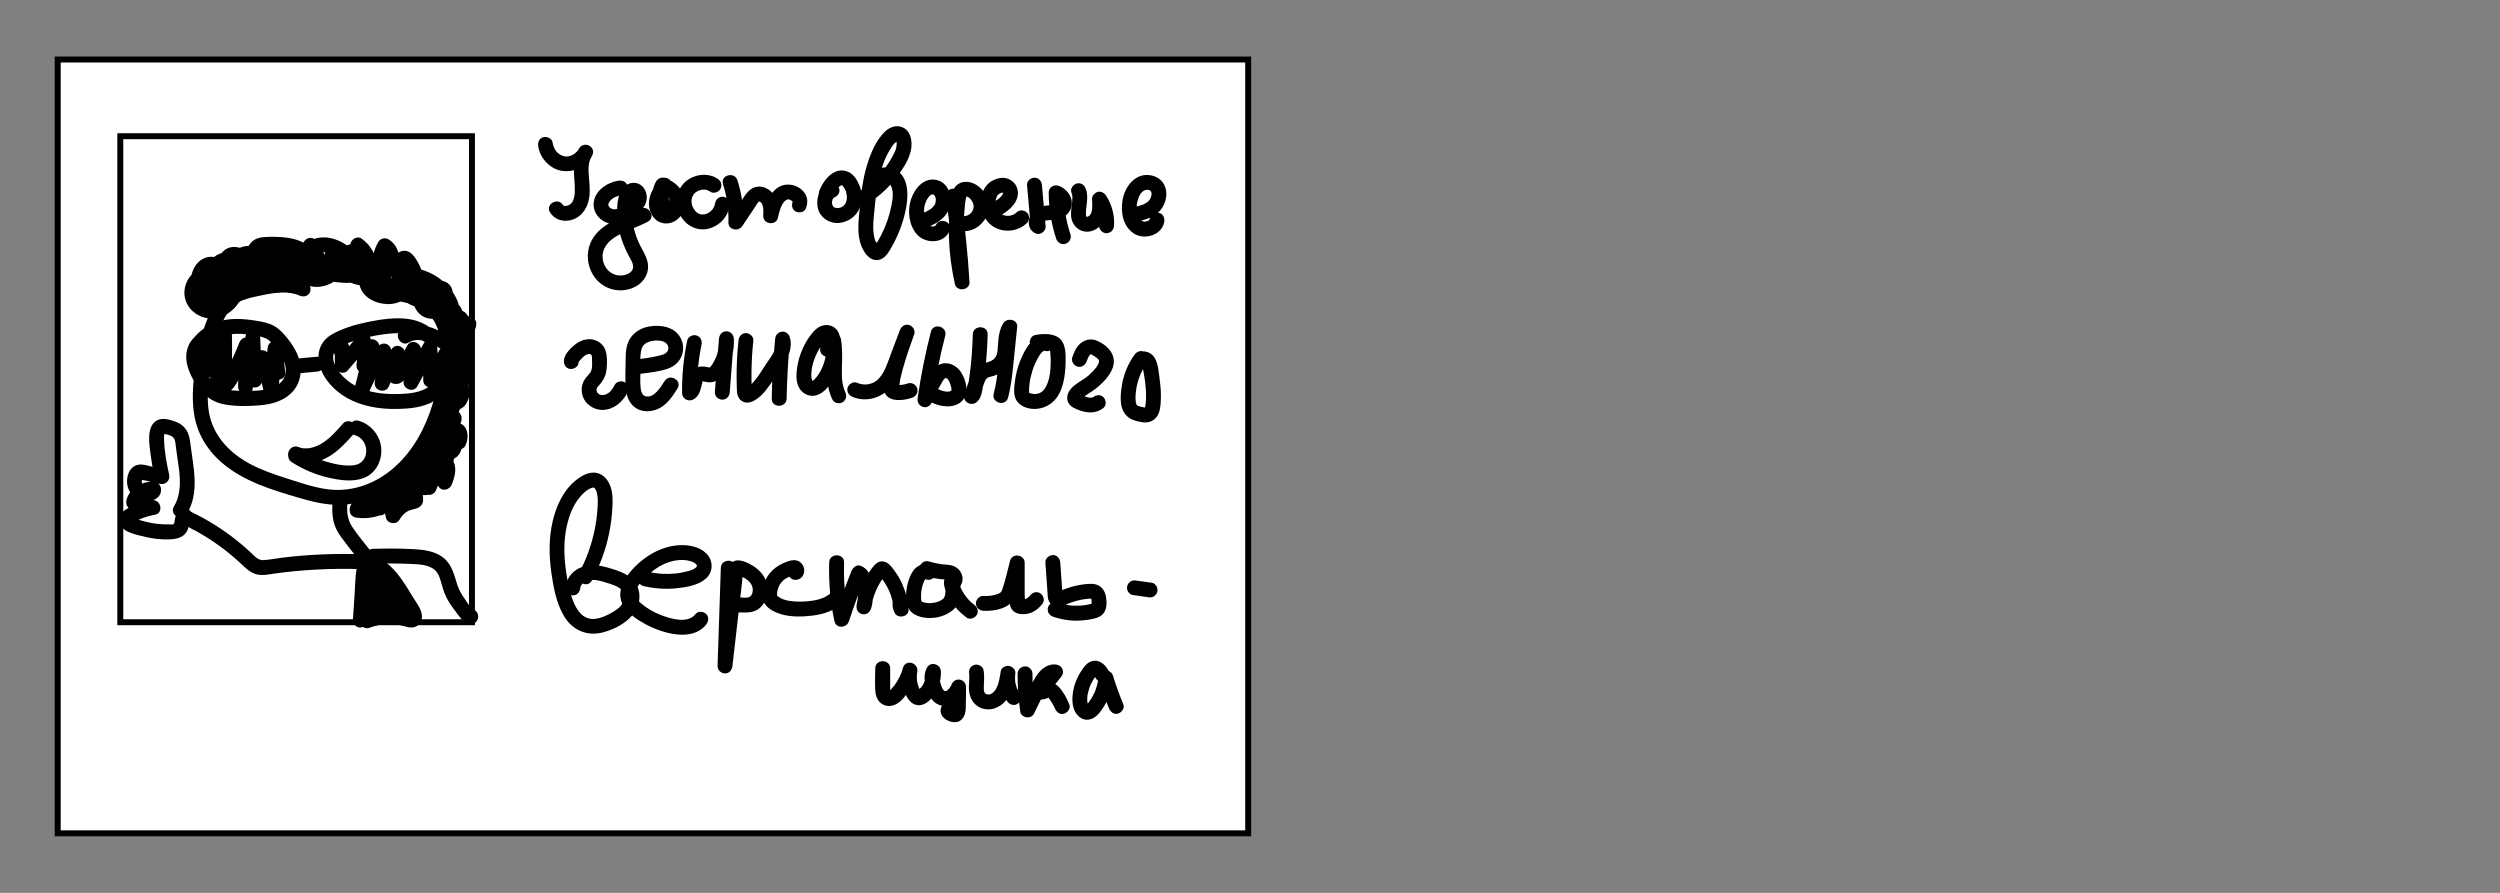 <?xml version="1.0" encoding="utf-8"?>
<!-- Generator: Adobe Illustrator 23.1.0, SVG Export Plug-In . SVG Version: 6.00 Build 0)  -->
<svg version="1.1" id="Layer_1" xmlns="http://www.w3.org/2000/svg" xmlns:xlink="http://www.w3.org/1999/xlink" x="0px" y="0px"
	 viewBox="0 0 840 300" style="enable-background:new 0 0 840 300;" xml:space="preserve">
<rect x="0" y="0" width="840" height="300" fill="#808080" stroke="none"/>
<style type="text/css">
	.st0{fill:#FFFFFF;stroke:#000000;stroke-width:2;stroke-miterlimit:10;}
</style>
<rect x="19.39" y="20" class="st0" width="400" height="260"/>
<rect x="40.42" y="45.77" class="st0" width="118.16" height="163.3"/>
<g>
	<g>
		<path d="M180.84,49.14c0.56,3.86,3.74,7.44,7.61,8.2c4.17,0.82,8.49-1.29,10.5-5.03c1.54-2.86-2.52-5.17-4.32-2.52
			c-2.98,4.39-1.37,9.58-1.49,14.46c-0.03,1.02-0.14,2.06-0.54,3.02c-0.09,0.22-0.22,0.44-0.34,0.65c-0.19,0.33,0,0.05-0.14,0.21
			c-0.34,0.39-0.35,0.4-0.68,0.59c-0.18,0.11-0.37,0.22-0.56,0.31c0.31-0.13-0.12,0.03-0.24,0.06c-0.2,0.05-0.4,0.11-0.61,0.14
			c0.36-0.04-0.02-0.03-0.19-0.03c-0.34,0-0.56-0.13-0.7-0.34c-1.72-2.71-6.05-0.2-4.32,2.52c1.5,2.36,4.1,3.19,6.78,2.63
			c2.78-0.58,4.78-2.69,5.77-5.26c1.07-2.81,0.8-5.91,0.54-8.84c-0.22-2.57-0.47-5.35,1.04-7.58c-1.44-0.84-2.88-1.68-4.32-2.52
			c-1.04,1.94-3.21,3.14-5.14,2.67c-2.15-0.52-3.51-2.38-3.83-4.64c-0.19-1.34-1.89-2.07-3.08-1.75
			C181.15,46.46,180.65,47.8,180.84,49.14L180.84,49.14z"/>
	</g>
</g>
<g>
	<g>
		<path d="M207.78,60.72c-3.52,0.49-7.43,3.03-8.2,6.7c-0.91,4.34,2.9,8.03,7.14,7.89c2.12-0.07,4.14-0.96,5.84-2.18
			c1.77-1.27,3.53-2.7,4.36-4.77c0.77-1.94,0.41-4.28-1.11-5.77c-1.61-1.58-4.18-1.53-5.83-0.04c-2.91,2.64-2.8,7.81-2.46,11.39
			c0.42,4.5,1.84,8.55,4,12.49c0.72,1.32,1.88,3.17,0.74,4.59c-0.88,1.09-2.43,1.55-3.78,1.55c-3.2-0.01-5.65-2.5-5.98-5.62
			c-0.39-3.6,2.02-6.11,4.9-7.75c3.28-1.86,6.93-2.95,10.26-4.7c2.85-1.5,0.33-5.81-2.52-4.32c-5.35,2.81-11.83,4.11-15.54,9.29
			c-4.39,6.14-1.59,15.42,5.75,17.64c3.49,1.05,7.67,0.27,10.27-2.38c1.38-1.41,2.2-3.31,2.13-5.3c-0.07-2.14-1.1-4.07-2.11-5.9
			c-1.79-3.24-2.95-6.74-3.18-10.45c-0.11-1.75-0.13-3.63,0.25-5.35c0.06-0.28,0.61-1.33,0.6-1.46c-0.03-0.51,0.17,0.07,0.05-0.03
			c0.05,0.04-0.68,0.08-0.7,0.08c0.12,0-0.48-0.13-0.35-0.19c0,0,0.03,0.3,0.01,0.36c-0.12,0.4-0.48,0.76-0.77,1.05
			c-0.67,0.65-1.4,1.24-2.2,1.74c-1.22,0.77-2.97,1.57-4.3,0.59c-0.87-0.65-0.76-1.47-0.2-2.22c0.98-1.3,2.69-1.9,4.24-2.11
			c1.34-0.18,2.07-1.9,1.75-3.08C210.46,61.02,209.13,60.53,207.78,60.72L207.78,60.72z"/>
	</g>
</g>
<g>
	<g>
		<path d="M221.1,60.92c-1.52,2.14-2.9,4.42-3.05,7.12c-0.14,2.44,1.01,5.27,3.27,6.44c2.49,1.28,5.44,0.47,7.18-1.66
			c0.81-0.98,1.43-2.12,1.63-3.39c0.25-1.57-0.01-3.03-0.66-4.47c-1.15-2.54-3.6-4.29-6.17-5.19c-1.04-0.36-2.28,0.24-2.82,1.15
			c-1.92,3.22-1.4,7.54,1.19,10.24c0.91,0.95,2.64,0.98,3.54,0c0.93-1.02,0.97-2.53,0-3.54c-0.08-0.08-0.19-0.27-0.29-0.32
			c0.24,0.32,0.28,0.38,0.13,0.17c-0.03-0.04-0.05-0.08-0.08-0.12c-0.14-0.21-0.25-0.59-0.42-0.75c0.15,0.38,0.18,0.45,0.08,0.2
			c-0.02-0.05-0.03-0.09-0.05-0.14c-0.05-0.14-0.09-0.27-0.13-0.41c-0.04-0.14-0.07-0.28-0.1-0.42c-0.02-0.09-0.04-0.19-0.05-0.29
			c0.05,0.4,0.06,0.5,0.04,0.3c-0.02-0.29-0.04-0.58-0.03-0.87c0.01-0.15,0.02-0.29,0.03-0.43c0.02-0.26-0.12,0.66,0,0.09
			c0.06-0.29,0.15-0.55,0.23-0.83c0.07-0.24-0.27,0.57-0.03,0.07c0.07-0.15,0.16-0.3,0.24-0.44c-0.94,0.38-1.88,0.77-2.82,1.15
			c0.09,0.03,0.18,0.07,0.27,0.1c0.39,0.13-0.15-0.06-0.19-0.09c0.17,0.1,0.36,0.16,0.53,0.26c0.4,0.21,0.75,0.51,1.14,0.71
			c-0.04-0.02-0.46-0.39-0.15-0.12c0.07,0.07,0.15,0.13,0.23,0.19c0.15,0.13,0.29,0.27,0.43,0.41c0.13,0.14,0.25,0.32,0.39,0.44
			c-0.04-0.03-0.35-0.5-0.12-0.16c0.07,0.1,0.14,0.2,0.2,0.3c0.1,0.16,0.2,0.33,0.29,0.51c0.27,0.53-0.17-0.49,0.04,0.07
			c0.07,0.21,0.14,0.42,0.19,0.63c0.02,0.09,0.03,0.21,0.06,0.29c-0.06-0.17-0.06-0.58-0.03-0.15c0.01,0.19,0,0.37-0.01,0.56
			c-0.01,0.32,0.11-0.56,0.03-0.25c-0.02,0.09-0.04,0.18-0.06,0.27c-0.03,0.12-0.27,0.68-0.07,0.3c0.21-0.39-0.12,0.23-0.18,0.33
			c-0.09,0.16-0.23,0.3-0.31,0.47c0.22-0.44,0.28-0.34,0.13-0.18c-0.06,0.07-0.12,0.14-0.19,0.2c-0.06,0.06-0.14,0.12-0.2,0.19
			c-0.27,0.27,0.14-0.11,0.19-0.14c-0.19,0.08-0.38,0.24-0.56,0.35c-0.2,0.12-0.26-0.01,0.24-0.09c-0.08,0.01-0.17,0.06-0.24,0.08
			c-0.08,0.02-0.16,0.04-0.25,0.06c-0.24,0.07-0.2-0.11,0.29-0.03c-0.12-0.02-0.4,0.08-0.5,0c-0.02-0.02,0.69,0.17,0.29,0.03
			c-0.1-0.04-0.45-0.19-0.08,0c0.42,0.22-0.15-0.11-0.23-0.15c-0.27-0.13,0.4,0.37,0.19,0.16c-0.06-0.06-0.13-0.11-0.19-0.18
			c-0.06-0.06-0.11-0.13-0.18-0.19c-0.22-0.2,0.3,0.46,0.15,0.2c-0.1-0.17-0.21-0.34-0.31-0.51c-0.2-0.33,0.08,0.18,0.09,0.23
			c-0.02-0.08-0.07-0.17-0.09-0.26c-0.06-0.17-0.11-0.35-0.15-0.53c-0.02-0.07-0.02-0.2-0.05-0.27c0.2,0.47,0.05,0.48,0.03,0.18
			c-0.02-0.21-0.02-0.42-0.02-0.63c0-0.09,0.01-0.19,0.02-0.28c0.01-0.5-0.13,0.6-0.02,0.12c0.06-0.25,0.11-0.5,0.18-0.75
			c0.05-0.16,0.12-0.62,0.25-0.73c-0.18,0.15-0.18,0.4-0.05,0.13c0.07-0.15,0.15-0.31,0.23-0.46c0.5-0.97,1.14-1.87,1.77-2.76
			c0.76-1.07,0.23-2.83-0.9-3.42C223.23,59.35,221.91,59.78,221.1,60.92L221.1,60.92z"/>
	</g>
</g>
<g>
	<g>
		<path d="M241.18,60.11c-2.47-1.7-5.72-1.74-8.42-0.6c-3,1.26-4.97,3.96-5.34,7.17c-0.34,2.87,0.82,5.95,2.87,7.97
			c2.22,2.19,5.54,3.03,8.5,1.98c1.62-0.57,3.14-1.53,4.24-2.86c1.27-1.53,1.96-3.21,2.2-5.18c0.15-1.3-1.26-2.56-2.5-2.5
			c-1.49,0.07-2.33,1.1-2.5,2.5c0.09-0.78-0.05,0.14-0.1,0.31c-0.03,0.11-0.06,0.21-0.1,0.31c-0.02,0.05-0.21,0.56-0.05,0.16
			c0.14-0.37-0.17,0.32-0.24,0.43c-0.05,0.09-0.11,0.19-0.17,0.28c-0.06,0.09-0.12,0.18-0.18,0.27c-0.13,0.17-0.13,0.18,0,0.01
			c0.29-0.18-0.04,0.03-0.12,0.12c-0.07,0.08-0.15,0.16-0.22,0.24c-0.08,0.08-0.54,0.58-0.6,0.55c-0.01-0.01,0.52-0.36,0.12-0.1
			c-0.09,0.06-0.18,0.12-0.27,0.18c-0.25,0.16-0.51,0.29-0.77,0.43c-0.45,0.24,0.04-0.09,0.08-0.03c0,0-0.26,0.09-0.3,0.11
			c-0.25,0.08-0.51,0.14-0.77,0.2c-0.28,0.07-0.13-0.11,0.2-0.02c-0.1-0.03-0.29,0.03-0.39,0.03c-0.14,0.01-0.77-0.09-0.87-0.02
			c0.05-0.03,0.62,0.13,0.19,0.02c-0.1-0.03-0.21-0.04-0.31-0.07c-0.15-0.04-0.3-0.09-0.45-0.14c-0.3-0.09,0.04-0.12,0.17,0.08
			c-0.08-0.12-0.49-0.25-0.61-0.32c-0.11-0.07-0.21-0.14-0.32-0.21c-0.44-0.28,0.41,0.38,0.02,0.01c-0.17-0.16-0.34-0.31-0.5-0.48
			c-0.09-0.09-0.17-0.19-0.26-0.29c-0.24-0.26,0.14,0.03,0.1,0.14c0-0.01-0.81-1.36-0.8-1.36c0.11,0.01,0.2,0.55,0.04,0.08
			c-0.04-0.13-0.09-0.25-0.13-0.38c-0.06-0.2-0.12-0.41-0.17-0.61c-0.03-0.13-0.04-0.27-0.08-0.39c-0.1-0.33,0.05,0.65,0.02,0.11
			c-0.01-0.26-0.04-0.53-0.03-0.79c0-0.13,0.01-0.26,0.02-0.39c0.01-0.4,0.17-0.12-0.03,0.12c0.11-0.13,0.11-0.53,0.15-0.69
			c0.04-0.13,0.08-0.25,0.12-0.38c0.1-0.33,0.08,0.1-0.08,0.15c0.1-0.04,0.34-0.65,0.4-0.75c0.03-0.05,0.23-0.28,0.22-0.32
			c0.01,0.04-0.4,0.47-0.11,0.14c0.16-0.17,0.31-0.34,0.47-0.5c0.09-0.09,0.19-0.17,0.28-0.25c0.32-0.29-0.11,0.11-0.15,0.11
			c0.11,0.01,0.6-0.39,0.71-0.45c0.11-0.06,0.23-0.11,0.34-0.18c0.47-0.26-0.54,0.19-0.04,0.01c0.24-0.08,0.48-0.17,0.72-0.23
			c0.12-0.03,0.25-0.06,0.37-0.09c0.07-0.02,0.15-0.03,0.22-0.04c0.27-0.04,0.2-0.03-0.22,0.03c0.21,0.05,0.53-0.04,0.75-0.04
			c0.1,0,0.2,0,0.3,0.01c0.09,0,0.74,0.03,0.26,0.02c-0.44-0.02,0.02,0.01,0.11,0.03c0.15,0.03,0.29,0.07,0.43,0.11
			c0.1,0.03,0.19,0.07,0.28,0.09c0.5,0.15-0.5-0.27-0.04-0.02c0.27,0.15,0.53,0.29,0.79,0.46c1.08,0.74,2.82,0.24,3.42-0.9
			C242.75,62.26,242.34,60.9,241.18,60.11L241.18,60.11z"/>
	</g>
</g>
<g>
	<g>
		<path d="M242.93,61.9c1.33,4.16,1.94,8.42,1.82,12.79c-0.07,2.61,3.35,3.23,4.66,1.26c0.98-1.47,1.96-2.94,2.95-4.41
			c0.49-0.73,0.98-1.47,1.47-2.2c0.34-0.51,0.65-1.19,1.15-1.58c0.01-0.01,0.17-0.08,0.17-0.08c0.43,0.14,0.75,0.55,0.93,0.94
			c0.54,1.19,0.4,2.67,0.37,3.93c-0.07,2.8,4.25,3.42,4.91,0.66c0.48-1.99,1.02-4.71,2.68-5.92c0.54-0.39,0.93-0.42,1.56-0.09
			c0.02,0.01,0.59,0.42,0.38,0.23c0.06,0.05,0.58,0.52,0.27,0.29c0.39,0.3-0.14,0.04,0.05-0.01c0-0.17,0-0.12,0.01,0.15
			c-0.01-0.1,0.02-0.19,0.09-0.25c-0.52,1.24-0.37,2.68,0.9,3.42c1.05,0.61,2.89,0.35,3.42-0.9c0.91-2.16,0.66-4.31-1.01-6.05
			c-1.48-1.54-3.73-2.3-5.83-2c-4.62,0.66-6.4,5.9-7.33,9.8c1.64,0.22,3.27,0.44,4.91,0.66c0.06-2.28,0-4.73-1.21-6.74
			c-1.16-1.92-3.34-3.3-5.62-3.09c-2.57,0.24-3.9,2.32-5.22,4.28c-1.43,2.14-2.87,4.28-4.3,6.43c1.55,0.42,3.11,0.84,4.66,1.26
			c0.12-4.78-0.55-9.57-2-14.12C246.78,57.52,241.95,58.83,242.93,61.9L242.93,61.9z"/>
	</g>
</g>
<g>
	<g>
		<path d="M278.87,61.59c-3.37,1.18-4.77,4.73-4.14,8.08c0.63,3.36,3.97,5.6,7.31,5.22c3.72-0.42,6.78-3.14,7.33-6.92
			c0.28-1.89,0.15-3.83-0.58-5.61c-0.73-1.8-1.87-3.76-3.73-4.59c-4.42-1.97-8.03,2.22-9.61,5.91c-0.28,0.64-0.45,1.22-0.25,1.93
			c0.16,0.58,0.61,1.21,1.15,1.49c1.07,0.57,2.87,0.39,3.42-0.9c0.24-0.57,0.51-1.12,0.83-1.65c0.15-0.25,0.3-0.49,0.46-0.73
			c0.07-0.11,0.19-0.35,0.3-0.42c-0.22,0.28-0.25,0.31-0.08,0.1c0.05-0.06,0.11-0.13,0.16-0.19c0.2-0.23,0.4-0.44,0.62-0.65
			c-0.02,0.01,0.24-0.2,0.24-0.21c-0.09,0.07-0.18,0.13-0.26,0.2c0.08-0.06,0.16-0.12,0.25-0.17c0.12-0.08,0.25-0.15,0.38-0.22
			c0.33-0.21-0.15,0.08-0.21,0.08c0.09,0,0.3-0.09,0.39-0.12c0.44-0.14-0.64,0-0.06,0.02c0.36,0.01,0.13,0.13-0.19-0.05
			c0.04,0.02,0.38,0.12,0.41,0.11c-0.22,0.07-0.49-0.25-0.11-0.03c0.03,0.01,0.05,0.03,0.08,0.04c0.22,0.15,0.2,0.13-0.09-0.08
			c0.09,0,0.32,0.31,0.38,0.37c0.04,0.04,0.35,0.49,0.14,0.16c-0.21-0.34,0.08,0.14,0.1,0.17c0.12,0.19,0.24,0.39,0.35,0.59
			c0.05,0.1,0.11,0.2,0.16,0.3c0.02,0.05,0.05,0.1,0.07,0.15c0.11,0.25,0.1,0.21-0.05-0.12c0.15,0.12,0.22,0.62,0.27,0.82
			c0.09,0.31,0.14,0.61,0.21,0.92c0.08,0.36-0.04-0.64-0.01-0.07c0.01,0.23,0.03,0.45,0.03,0.68c0,0.11,0.01,0.84-0.04,0.85
			c0.02-0.11,0.03-0.22,0.05-0.33c-0.02,0.11-0.04,0.22-0.06,0.33c-0.02,0.11-0.05,0.22-0.07,0.33c-0.04,0.16-0.09,0.32-0.14,0.48
			c-0.02,0.05-0.04,0.11-0.06,0.16c-0.1,0.25-0.08,0.21,0.06-0.13c0.06,0.15-0.4,0.73-0.48,0.86c-0.25,0.43,0.32-0.31,0.08-0.1
			c-0.09,0.08-0.16,0.19-0.24,0.27c-0.16,0.17-0.39,0.31-0.54,0.49c0.34-0.43,0.27-0.21,0.03-0.05c-0.12,0.08-0.25,0.15-0.38,0.22
			c-0.09,0.05-0.17,0.09-0.26,0.13c-0.24,0.11-0.17,0.08,0.2-0.08c-0.09,0.03-0.18,0.07-0.27,0.1c-0.23,0.08-0.46,0.12-0.69,0.18
			c-0.51,0.13,0.62-0.03,0.1-0.01c-0.12,0.01-0.23,0.02-0.35,0.02c-0.12,0-0.23,0-0.35,0c-0.32-0.02-0.41-0.18,0.11,0.03
			c-0.24-0.1-0.55-0.13-0.81-0.21c-0.48-0.15,0.51,0.29,0.09,0.03c-0.08-0.05-0.17-0.09-0.25-0.14c-0.27-0.16-0.26-0.34,0.04,0.06
			c-0.06-0.08-0.17-0.15-0.25-0.22c-0.07-0.07-0.14-0.15-0.21-0.23c-0.32-0.34,0.33,0.52,0.09,0.11c-0.05-0.09-0.11-0.18-0.16-0.27
			c-0.13-0.24-0.14-0.57,0.02,0.09c-0.06-0.24-0.16-0.48-0.22-0.72c-0.05-0.24,0.01-0.55,0.01,0.16c0-0.13-0.02-0.25-0.03-0.38
			c0-0.13-0.01-0.25,0-0.38c0.01-0.26,0.17-0.73-0.03,0.03c0.06-0.24,0.09-0.49,0.17-0.74c0.02-0.08,0.05-0.16,0.08-0.24
			c0.13-0.4-0.3,0.6,0,0.04c0.06-0.11,0.12-0.21,0.18-0.31c0.14-0.22,0.37-0.27-0.11,0.12c0.09-0.07,0.16-0.18,0.24-0.26
			c0.21-0.2,0.36-0.17-0.14,0.09c0.1-0.05,0.2-0.13,0.3-0.19c0.56-0.31-0.45,0.15-0.04,0.01c1.23-0.43,2.18-1.73,1.75-3.08
			C281.55,62.11,280.19,61.12,278.87,61.59L278.87,61.59z"/>
	</g>
</g>
<g>
	<g>
		<path d="M291.64,68.35c3.85-2.41,7.14-5.49,9.86-9.12c2.35-3.13,4.95-7.1,4.77-11.18c-0.08-1.9-0.74-3.94-2.45-4.98
			c-2.09-1.27-4.55-0.6-6.27,0.97c-3.22,2.94-5.13,7.72-6.34,11.81c-1.3,4.41-1.87,9.02-2.29,13.59c-0.39,4.25-1.13,9.03,0.48,13.12
			c0.82,2.08,2.41,4.67,4.9,4.82c2.73,0.17,4.12-2.32,5.3-4.39c2.39-4.19,4.11-8.84,4.93-13.59c0.75-4.36,0.65-10.58-4.14-12.64
			c-3.78-1.63-9.34,0.66-9.01,5.33c0.09,1.35,1.08,2.5,2.5,2.5c1.28,0,2.59-1.15,2.5-2.5c-0.01-0.21-0.15-0.64-0.02-0.34
			c-0.08-0.19,0.16-0.25-0.1,0.07c0.29-0.35,0.46-0.42,0.64-0.47c0.61-0.2,0.49-0.19,1.14-0.13c0.31,0.03,0.03,0.01-0.02,0
			c0.12,0.03,0.27,0.05,0.38,0.1c-0.01-0.01,0.26,0.16,0.14,0.04c2,1.95,1.47,5.3,0.97,7.78c-0.7,3.48-1.86,6.86-3.5,10
			c-0.4,0.77-0.82,1.52-1.27,2.25c-0.16,0.27-0.62,0.75-0.66,1.05c0.09-0.59-0.1,0.25-0.12,0.15c-0.05-0.19,1.24-0.08,1.23-0.02
			c0.03-0.11-0.97-1.38-1.06-1.61c-0.27-0.65-0.44-1.39-0.54-2.08c-0.47-3.14,0.06-6.51,0.36-9.65c0.32-3.4,0.76-6.78,1.57-10.1
			c0.77-3.17,1.88-6.22,3.61-9c0.37-0.6,0.76-1.2,1.2-1.75c0.08-0.1,1.2-1.08,1.2-1.02c-0.01,0.13-0.35-0.1-0.39-0.1
			c0.02,0,0.01,0.05,0.02,0.1c0.12,0.3-0.01,0-0.01-0.01c0.01,0.13,0.08,0.25,0.1,0.39c0.01,0.07,0.04,0.27,0.04,0.61
			c0,1.45-0.5,2.49-1.21,3.83c-0.85,1.61-1.82,3.16-2.93,4.6c-2.22,2.87-4.95,5.34-8.02,7.26C286.39,65.74,288.9,70.07,291.64,68.35
			L291.64,68.35z"/>
	</g>
</g>
<g>
	<g>
		<path d="M309.9,76.88c3.83-1.13,7.87-3.14,9.16-7.23c1.11-3.53-0.38-8.29-4.34-9.17c-4.27-0.95-7.37,2.78-8.6,6.43
			c-1.27,3.76-0.78,8.6,1.82,11.69c2.77,3.29,8.81,3.47,10.94-0.65c0.6-1.16,0.34-2.77-0.9-3.42c-1.15-0.61-2.78-0.34-3.42,0.9
			c-0.02,0.04-0.21,0.44-0.26,0.44c-0.05-0.01,0.45-0.45,0.08-0.13c0.02-0.02-0.23,0.22-0.23,0.22c-0.03-0.03,0.5-0.32-0.02-0.03
			c-0.03,0.02-0.29,0.14-0.29,0.14c-0.03-0.16,0.57-0.15,0.07-0.06c-0.04,0.01-0.4,0.09-0.4,0.09c0.01-0.07,0.65-0.04,0.01-0.02
			c-0.11,0-0.22,0-0.33,0c-0.61-0.03,0,0.01-0.01,0.01c-0.01,0.03-0.58-0.15-0.66-0.17c-0.54-0.13,0.45,0.27-0.03-0.01
			c-0.1-0.06-0.2-0.1-0.3-0.16c-0.04-0.02-0.51-0.32-0.17-0.09c0.32,0.21-0.14-0.14-0.21-0.21c-0.12-0.12-0.24-0.26-0.35-0.39
			c0.31,0.36,0.07,0.09,0.02,0c-0.17-0.31-0.35-0.6-0.51-0.92c0.21,0.42,0.05,0.12,0.01,0.01c-0.06-0.2-0.14-0.4-0.2-0.61
			c-0.1-0.35-0.17-0.7-0.23-1.06c-0.13-0.68,0,0.32-0.01-0.1c-0.01-0.18-0.03-0.37-0.04-0.55c-0.02-0.37-0.02-0.73-0.02-1.1
			c0.01-0.29,0.04-0.58,0.05-0.87c0.02-0.64-0.12,0.53,0.01-0.1c0.04-0.19,0.07-0.39,0.12-0.58c0.07-0.29,0.15-0.58,0.24-0.86
			c0.06-0.17,0.39-0.94,0.14-0.43c0.14-0.3,0.28-0.6,0.45-0.88c0.06-0.11,0.13-0.22,0.2-0.33c0.04-0.06,0.47-0.66,0.24-0.37
			c-0.24,0.31,0.14-0.16,0.16-0.18c0.08-0.09,0.17-0.18,0.25-0.26c0.09-0.08,0.28-0.33,0.39-0.36c-0.02,0.01-0.5,0.32-0.09,0.08
			c0.1-0.06,0.19-0.12,0.29-0.17c0.53-0.29,0.01,0.01,0-0.02c0,0,0.33-0.1,0.31-0.09c0.47-0.17-0.5-0.02-0.03,0
			c0.05,0,0.11,0,0.16,0c0.22,0.01,0.22,0.01,0-0.02c-0.06-0.01-0.11-0.02-0.17-0.03c0.11,0.02,0.22,0.04,0.34,0.08
			c0.02,0.01,0.31,0.07,0.34,0.11c-0.1-0.04-0.2-0.08-0.3-0.12c0.1,0.05,0.19,0.1,0.28,0.16c0.34,0.18-0.19-0.02-0.12-0.1
			c0.01-0.01,0.2,0.2,0.23,0.22c0.4,0.34-0.25-0.46,0.01,0c0.08,0.14,0.16,0.28,0.24,0.42c0.24,0.42-0.08-0.14-0.05-0.14
			c0.03,0,0.12,0.35,0.13,0.4c0.04,0.14,0.06,0.28,0.1,0.41c0.12,0.49-0.03-0.16-0.01-0.15c0.09,0.06,0.03,0.74,0.03,0.87
			c0,0,0,0.33-0.02,0.35c0.06-0.37,0.06-0.42,0.01-0.14c-0.02,0.09-0.03,0.17-0.05,0.26c-0.03,0.14-0.07,0.28-0.11,0.42
			c-0.03,0.08-0.05,0.17-0.08,0.25c-0.07,0.18-0.04,0.11,0.09-0.2c0.04,0.21-0.42,0.73-0.51,0.87c-0.21,0.34,0.38-0.39-0.08,0.09
			c-0.15,0.16-0.29,0.31-0.45,0.46c-0.1,0.1-0.21,0.19-0.32,0.29c-0.22,0.18-0.22,0.18,0,0.01c-0.09,0.06-0.17,0.13-0.26,0.19
			c-0.33,0.22-0.66,0.43-1.01,0.61c-0.13,0.07-0.26,0.13-0.39,0.2c-0.07,0.03-0.76,0.35-0.49,0.23c0.34-0.14-0.32,0.12-0.31,0.12
			c-0.2,0.08-0.41,0.15-0.62,0.22c-0.41,0.14-0.82,0.27-1.24,0.39c-1.25,0.37-2.17,1.77-1.75,3.08
			C307.23,76.4,308.56,77.27,309.9,76.88L309.9,76.88z"/>
	</g>
</g>
<g>
	<g>
		<path d="M317.83,66.55c1.4,9.35,2.36,18.75,2.92,28.19c1.64-0.22,3.27-0.44,4.91-0.66c-1.82-8.17-2.31-16.59-1.47-24.93
			c0.08-0.8,0.14-1.61,0.33-2.39c0.05-0.2,0.09-0.65,0.27-0.79c-0.03,0.02-0.21,0.1-0.17,0.1c0.94-0.12,1.94,1.31,2.24,2.01
			c1.04,2.47-1.04,4.82-3.56,4.55c-1.34-0.14-2.5,1.25-2.5,2.5c0,1.47,1.15,2.36,2.5,2.5c3.76,0.4,7.33-2.28,8.48-5.79
			c1.18-3.61-0.58-7.81-3.78-9.75c-1.8-1.09-4.21-1.46-6.03-0.24c-1.59,1.06-2.22,2.94-2.47,4.75c-0.63,4.47-0.81,9.01-0.65,13.52
			c0.19,5.14,0.87,10.28,1.99,15.3c0.61,2.72,5.08,2.17,4.91-0.66c-0.58-9.88-1.63-19.73-3.1-29.52c-0.2-1.34-1.89-2.07-3.08-1.75
			C318.15,63.86,317.63,65.21,317.83,66.55L317.83,66.55z"/>
	</g>
</g>
<g>
	<g>
		<path d="M336.52,72.15c2.97-1.64,6.18-4.7,5.37-8.44c-0.39-1.78-1.74-3.2-3.46-3.73c-1.57-0.49-3.27-0.12-4.71,0.58
			c-2.92,1.42-4.37,4.78-4.18,7.91c0.19,3.24,1.84,6.51,4.83,8.02c3.49,1.77,7.83,1.2,10.66-1.54c0.94-0.91,0.98-2.63,0-3.54
			c-1.01-0.93-2.53-0.97-3.54,0c-0.11,0.1-0.22,0.2-0.32,0.3c-0.38,0.36,0.49-0.32,0.05-0.03c-0.2,0.13-0.4,0.27-0.61,0.38
			c-0.11,0.06-0.3,0.11-0.39,0.19c0.11-0.05,0.22-0.09,0.33-0.14c-0.09,0.04-0.18,0.07-0.27,0.1c-0.27,0.1-0.55,0.18-0.83,0.24
			c-0.13,0.03-0.3,0.03-0.42,0.08c0.04-0.02,0.65-0.06,0.24-0.04c-0.29,0.01-0.57,0.04-0.86,0.03c-0.1,0-0.19-0.01-0.29-0.02
			c-0.29-0.02-0.46-0.19,0.09,0.02c-0.26-0.1-0.57-0.11-0.84-0.19c-0.14-0.04-0.27-0.09-0.41-0.14c-0.5-0.16,0.54,0.27,0.07,0.03
			c-0.22-0.11-0.43-0.22-0.63-0.35c-0.1-0.07-0.25-0.21-0.36-0.25c0.38,0.12,0.35,0.28,0.11,0.08c-0.23-0.2-0.43-0.42-0.64-0.65
			c-0.34-0.36,0.27,0.4,0.09,0.12c-0.07-0.1-0.14-0.19-0.2-0.29c-0.15-0.24-0.29-0.48-0.42-0.74c-0.04-0.08-0.08-0.17-0.12-0.26
			c0.34,0.63,0.11,0.26,0.04,0.07c-0.1-0.27-0.18-0.54-0.24-0.82c-0.03-0.14-0.06-0.28-0.09-0.42c-0.11-0.52,0.06,0.63,0.01,0.1
			c-0.02-0.24-0.04-0.48-0.04-0.72c0-0.26,0.01-0.52,0.03-0.79c0.03-0.27,0.17-0.35-0.03,0.17c0.06-0.17,0.07-0.38,0.11-0.56
			c0.06-0.23,0.12-0.46,0.2-0.68c0.02-0.04,0.03-0.09,0.05-0.13c0.1-0.24,0.07-0.18-0.09,0.2c0.07-0.08,0.11-0.23,0.16-0.32
			c0.05-0.09,0.1-0.19,0.16-0.28c0.13-0.21,0.37-0.34-0.1,0.1c0.18-0.17,0.33-0.38,0.52-0.55c0.19-0.17,0.44-0.21-0.11,0.07
			c0.11-0.06,0.21-0.15,0.31-0.21c0.18-0.11,0.38-0.18,0.55-0.3c-0.5,0.35-0.4,0.16-0.14,0.07c0.08-0.03,0.15-0.05,0.23-0.07
			c0.12-0.03,0.23-0.06,0.35-0.09c0.42-0.11-0.72,0.05-0.08,0.01c0.19-0.01,0.38,0.01,0.57,0.01c-0.72-0.01-0.48-0.08-0.23-0.01
			c0.1,0.03,0.44,0.17,0.01-0.02c-0.44-0.19-0.09-0.04-0.01,0.01c0.27,0.15,0.2,0.29-0.15-0.14c0.05,0.06,0.18,0.2,0.24,0.24
			c-0.15-0.08-0.36-0.53-0.12-0.13c0.02,0.04,0.04,0.07,0.06,0.11c0.12,0.24,0.09,0.18-0.07-0.2c-0.01,0.03,0.13,0.75,0.09,0.2
			c-0.04-0.47-0.01-0.02-0.01,0.07c0,0.09-0.01,0.18-0.01,0.27c0.07-0.44,0.08-0.53,0.02-0.27c-0.03,0.08-0.05,0.18-0.07,0.26
			c-0.09,0.25-0.05,0.18,0.1-0.21c-0.04,0.09-0.08,0.17-0.12,0.25c-0.14,0.26-0.32,0.49-0.47,0.74c0.36-0.57,0.13-0.17,0-0.03
			c-0.14,0.16-0.29,0.31-0.44,0.45c-0.07,0.07-0.68,0.66-0.72,0.63c0.08-0.06,0.17-0.13,0.25-0.19c-0.09,0.06-0.17,0.13-0.26,0.19
			c-0.13,0.09-0.26,0.18-0.39,0.27c-0.3,0.2-0.61,0.38-0.92,0.55c-1.15,0.63-1.62,2.3-0.9,3.42
			C333.85,72.42,335.3,72.83,336.52,72.15L336.52,72.15z"/>
	</g>
</g>
<g>
	<g>
		<path d="M345.08,62.2c0.41,4.64,0.82,9.28,1.24,13.92c1.42-0.59,2.85-1.18,4.27-1.77c-0.38-0.3,0.08,0.37-0.1-0.06
			c0.02,0.05,0.25,0.5,0.15,0.54c-0.15,0.06,0.22-0.92-0.02-0.12c0.14-0.46-0.09,0.21,0-0.08c0.06-0.21,0.24-0.38,0-0.1
			c0.05-0.06,0.46-0.41,0.19-0.22c-0.34,0.24,0.36-0.16,0.07-0.03c0.25-0.11,0.54-0.16,0.8-0.22c0.3-0.06,0.51-0.06,1.02-0.1
			c0.45-0.03,0.91-0.06,1.36-0.11c1.11-0.13,2.14-0.37,3.15-0.88c2.1-1.08,3.28-3.33,2.85-5.66c-0.38-2.08-2.06-3.89-3.94-4.75
			c-1.66-0.76-3.77,0.12-3.76,2.16c0.03,5.24,0.87,10.48,2.51,15.46c0.42,1.28,1.73,2.12,3.08,1.75c1.25-0.34,2.17-1.79,1.75-3.08
			c-1.52-4.61-2.3-9.29-2.33-14.13c-1.25,0.72-2.51,1.44-3.76,2.16c0.19,0.09,0.37,0.17,0.55,0.28c0.1,0.06,0.48,0.31,0.22,0.12
			c0.17,0.13,0.31,0.29,0.46,0.44c0.16,0.16-0.05-0.15,0.15,0.19c0.01,0.01,0.39,0.7,0.16,0.28c0.11,0.2,0.15,0.21,0.03,0.03
			c-0.01,0.27-0.01,0.31,0.01,0.14c0.02-0.18,0-0.13-0.06,0.14c0.02-0.06,0.04-0.12,0.06-0.18c-0.04,0.06-0.08,0.13-0.12,0.19
			c0.14-0.19,0.16-0.21,0.03-0.09c-0.13,0.12-0.1,0.11,0.08-0.04c-0.12,0.09-0.26,0.15-0.39,0.23c-0.49,0.3,0.31-0.04-0.26,0.1
			c-0.15,0.04-0.3,0.09-0.45,0.12c-0.07,0.02-0.79,0.11-0.24,0.06c-0.19,0.02-0.38,0.03-0.56,0.05c-0.52,0.04-1.04,0.06-1.56,0.12
			c-2.19,0.25-4.32,0.99-5.41,3.06c-0.96,1.81-0.97,4.39,0.75,5.77c0.8,0.64,1.73,0.96,2.73,0.52c0.84-0.37,1.62-1.29,1.54-2.28
			c-0.41-4.64-0.82-9.28-1.24-13.92c-0.12-1.34-1.06-2.5-2.5-2.5C346.32,59.7,344.96,60.84,345.08,62.2L345.08,62.2z"/>
	</g>
</g>
<g>
	<g>
		<path d="M360,64.72c0.14,0.34,0.18,0.69,0.3,1.03c0.11,0.3-0.05-0.55-0.03-0.23c0.01,0.1,0.02,0.2,0.03,0.29
			c0.02,0.22,0.02,0.45,0.02,0.68c0,0.8-0.1,1.6-0.2,2.4c-0.21,1.66-0.47,3.37,0,5.01c0.63,2.22,2.57,3.84,4.89,3.95
			c2.31,0.11,4.49-1.35,5.69-3.25c1.43-2.27,1.39-5.12,1.23-7.7c-1.55,0.42-3.11,0.84-4.66,1.26c0.41,0.61,0.77,1.24,1.08,1.91
			c0.06,0.12,0.11,0.24,0.16,0.37c-0.03-0.08-0.07-0.15-0.1-0.23c0.09,0.11,0.16,0.43,0.21,0.56c0.12,0.35,0.23,0.7,0.33,1.06
			c0.1,0.36,0.18,0.72,0.24,1.08c0.04,0.2,0.08,0.4,0.1,0.6c-0.03-0.34-0.03-0.25-0.01,0.04c0.07,0.77,0.08,1.54,0.03,2.31
			c-0.08,1.31,1.21,2.56,2.5,2.5c1.43-0.06,2.41-1.1,2.5-2.5c0.23-3.56-0.75-7.25-2.73-10.21c-0.6-0.89-1.73-1.5-2.82-1.15
			c-1.01,0.33-1.9,1.29-1.84,2.41c0.06,0.91,0.11,1.82,0.07,2.73c-0.01,0.23-0.03,0.47-0.05,0.7c-0.04,0.5,0.08-0.36-0.02,0.12
			c-0.05,0.23-0.09,0.45-0.15,0.67c-0.04,0.15-0.1,0.55-0.21,0.65c0,0,0.2-0.41,0.05-0.14c-0.06,0.1-0.1,0.2-0.16,0.3
			c-0.05,0.09-0.35,0.51-0.12,0.21c0.23-0.3-0.14,0.14-0.22,0.23c-0.08,0.07-0.52,0.47-0.23,0.22c0.28-0.24-0.16,0.09-0.27,0.15
			c-0.07,0.04-0.14,0.06-0.21,0.1c-0.22,0.14,0.22-0.12,0.24-0.1c-0.03-0.02-0.48,0.13-0.51,0.14c-0.22,0.09,0.27-0.05,0.3-0.04
			c-0.04-0.02-0.24,0.01-0.29,0.01c-0.29,0.03-0.08-0.18,0.23,0.05c-0.05-0.04-0.16-0.01-0.21-0.05c-0.01-0.01-0.2-0.07-0.21-0.06
			c0.06-0.03,0.42,0.26,0.26,0.1c-0.04-0.04-0.15-0.09-0.2-0.12c-0.34-0.18,0.15,0.09,0.18,0.15c-0.03-0.06-0.44-0.51-0.16-0.11
			c0.27,0.38-0.03-0.06-0.08-0.15c-0.03-0.05-0.05-0.11-0.08-0.16c-0.12-0.19,0.13,0.32,0.13,0.31c0-0.13-0.09-0.29-0.12-0.42
			c-0.01-0.06-0.02-0.13-0.04-0.19c-0.08-0.33,0.04,0.21,0.03,0.28c0.06-0.62-0.03-1.27,0.03-1.91c0.07-0.69,0.17-1.38,0.25-2.07
			c0.2-1.68,0.3-3.51-0.35-5.11c-0.25-0.63-0.54-1.14-1.15-1.49c-0.54-0.31-1.33-0.45-1.93-0.25
			C360.58,62.03,359.47,63.43,360,64.72L360,64.72z"/>
	</g>
</g>
<g>
	<g>
		<path d="M380.84,74.65c4-0.65,8.49-1.9,10.27-5.97c0.92-2.11,1.11-4.38,0.11-6.5c-0.99-2.09-3.17-3.24-5.41-3.38
			c-4.72-0.29-7.87,4.11-8.61,8.3c-0.72,4.09,0.04,8.89,3.75,11.34c3.53,2.34,9.45,0.6,10.23-3.84c0.23-1.28-0.34-2.76-1.75-3.08
			c-1.22-0.28-2.83,0.37-3.08,1.75c-0.03,0.16-0.07,0.31-0.1,0.46c-0.08,0.41,0.01-0.14,0.09-0.17c-0.04,0.02-0.19,0.34-0.22,0.39
			c-0.23,0.42,0.31-0.25,0.07-0.1c-0.09,0.06-0.19,0.19-0.26,0.26c-0.34,0.35,0.37-0.18,0.09-0.07c-0.11,0.04-0.22,0.14-0.32,0.2
			c-0.48,0.27-0.09-0.06,0.04,0c-0.09-0.04-0.61,0.18-0.74,0.22c-0.53,0.15,0.59-0.02,0.05,0c-0.13,0-0.26,0.01-0.39,0.01
			c-0.13,0-0.26-0.01-0.39-0.02c-0.52-0.02,0.42,0.15,0.12,0.01c-0.11-0.05-0.26-0.06-0.38-0.09c-0.56-0.16-0.01-0.09,0.01,0.03
			c-0.03-0.15-0.65-0.21-0.68-0.39c0.08,0.06,0.15,0.12,0.23,0.17c-0.1-0.08-0.19-0.17-0.28-0.26c-0.11-0.11-0.21-0.24-0.33-0.35
			c-0.26-0.25,0.3,0.49-0.02-0.02c-0.08-0.14-0.17-0.27-0.26-0.4c-0.08-0.14-0.15-0.28-0.23-0.42c-0.28-0.48,0.11,0.37-0.05-0.11
			c-0.1-0.31-0.21-0.62-0.29-0.94c-0.05-0.19-0.08-0.39-0.12-0.58c-0.14-0.63,0.02,0.37-0.01-0.03c-0.05-0.71-0.08-1.41-0.03-2.12
			c0.01-0.11,0.09-0.79,0-0.13c0.02-0.17,0.05-0.35,0.09-0.52c0.07-0.36,0.15-0.72,0.25-1.07c0.1-0.35,0.23-0.69,0.35-1.04
			c0.13-0.39-0.27,0.49,0.05-0.1c0.1-0.19,0.19-0.38,0.3-0.57c0.11-0.19,0.23-0.36,0.34-0.54c0.35-0.54-0.21,0.18,0.06-0.08
			c0.13-0.12,0.24-0.26,0.36-0.38c-0.01,0.01,0.51-0.46,0.22-0.22c-0.26,0.22,0.22-0.14,0.23-0.15c0.13-0.08,0.28-0.15,0.41-0.22
			c0.3-0.18-0.55,0.14,0.01,0c0.18-0.04,0.37-0.09,0.54-0.15c0.57-0.16-0.52-0.02,0.08-0.01c0.15,0,0.31,0,0.46,0
			c0.03,0,0.06,0,0.09,0c0.28,0.03,0.25,0.02-0.12-0.02c0.07-0.04,0.36,0.09,0.44,0.11c0.03,0.01,0.06,0.02,0.09,0.03
			c0.26,0.1,0.23,0.08-0.09-0.05c0.11-0.02,0.29,0.2,0.39,0.23c0.25,0.07-0.33-0.38,0,0.01c0.09,0.09,0.18,0.18,0.26,0.27
			c-0.18-0.25-0.23-0.29-0.12-0.14c0.02,0.11,0.24,0.27,0.22,0.39c-0.04-0.09-0.08-0.18-0.11-0.27c0.03,0.08,0.06,0.17,0.08,0.25
			c0.02,0.07,0.14,0.38,0.1,0.43c-0.01-0.1-0.03-0.21-0.04-0.31c0.01,0.09,0.02,0.18,0.02,0.27c0,0.15-0.01,0.3,0,0.45
			c0.02,0.57,0.12-0.36,0.02-0.03c-0.11,0.35-0.19,0.72-0.29,1.08c-0.1,0.35,0.29-0.51-0.01,0.01c-0.09,0.16-0.17,0.33-0.27,0.49
			c-0.1,0.16-0.21,0.31-0.31,0.47c0.34-0.5,0-0.03-0.09,0.06c-0.13,0.13-0.26,0.25-0.4,0.38c-0.37,0.34,0.27-0.14-0.2,0.14
			c-0.38,0.22-0.75,0.44-1.14,0.64c-0.6,0.32,0.28-0.08-0.11,0.05c-0.24,0.08-0.48,0.18-0.72,0.26c-0.42,0.13-0.85,0.25-1.28,0.35
			c-0.86,0.2-1.74,0.35-2.61,0.49c-1.29,0.21-2.13,1.89-1.75,3.08C378.22,74.31,379.46,74.88,380.84,74.65L380.84,74.65z"/>
	</g>
</g>
<g>
	<g>
		<path d="M194.35,122.12c0.09-0.62,0.15-0.63,0.58-1.12c0.42-0.48,1-1.1,1.44-1.43c0.4-0.3,0.85-0.51,1.25-0.62
			c0.28-0.07,0-0.02-0.06-0.01c0.17-0.02,0.32-0.01,0.49-0.01c0.12,0,0.45,0.09,0.06,0c0.16,0.04,0.31,0.07,0.46,0.13
			c-0.23-0.09-0.12-0.14,0.05,0.06c-0.03-0.04-0.25-0.21-0.04-0.02c0,0,0.14,0.14,0.13,0.13c0.25,0.53,0.21,1.09,0.22,1.82
			c0.02,1.39,0.14,2.64-0.42,3.84c-0.13,0.28-0.48,0.68-0.77,1.01c-0.53,0.61-1.09,1.24-1.49,1.95c-0.8,1.44-0.98,3.09-0.61,4.69
			c0.75,3.16,3.78,5.28,6.97,5.19c3.69-0.11,6.63-2.69,8.24-5.86c0.61-1.2,0.32-2.71-0.9-3.42c-1.11-0.65-2.81-0.31-3.42,0.9
			c-0.58,1.14-1.27,2.16-2.1,2.71c-0.92,0.6-1.82,0.82-2.63,0.6c-0.41-0.11-0.24-0.04-0.53-0.22c-0.06-0.04-0.4-0.31-0.1-0.05
			c-0.09-0.08-0.17-0.17-0.26-0.25c-0.19-0.19-0.03-0.01,0,0.04c-0.1-0.13-0.17-0.28-0.26-0.41c-0.04-0.06-0.18-0.43-0.05-0.07
			c-0.06-0.15-0.09-0.31-0.14-0.47c-0.14-0.47-0.02-0.18-0.02-0.06c0-0.12,0-0.24,0-0.36c0-0.4-0.1,0.33,0-0.05
			c0.03-0.12,0.05-0.24,0.1-0.35c-0.14,0.36,0.33-0.51,0.19-0.3c0.21-0.3,0.49-0.57,0.73-0.85c1.08-1.26,1.91-2.6,2.21-4.26
			c0.27-1.53,0.32-3.11,0.24-4.66c-0.09-1.77-0.53-3.59-1.89-4.82c-1.16-1.06-2.78-1.63-4.35-1.54c-1.95,0.11-3.6,1-5.04,2.27
			c-1.32,1.15-2.86,2.79-3.11,4.58c-0.19,1.34,0.32,2.68,1.75,3.08C192.44,124.19,194.16,123.47,194.35,122.12L194.35,122.12z"/>
	</g>
</g>
<g>
	<g>
		<path d="M215.36,125.57c2.97-0.38,6.15-0.71,9-1.68c2.77-0.95,4.78-3.15,5.13-6.1c0.34-2.8-1.07-5.66-3.55-7.06
			c-2.33-1.31-5.29-1.46-7.87-1.02c-2.43,0.41-4.63,1.65-6.1,3.64c-1.69,2.3-1.75,5.25-1.76,7.98c-0.02,2.9-0.19,5.85,0.02,8.75
			c0.19,2.62,0.93,5.2,3.13,6.82c2.39,1.76,5.66,1.59,8.21,0.26c2.71-1.4,4.47-4.1,6.05-6.6c1.73-2.73-2.6-5.24-4.32-2.52
			c-1.35,2.13-3.67,5.95-6.5,5.07c-1.02-0.32-1.38-1.45-1.52-2.53c-0.27-2-0.09-4.1-0.08-6.11c0.01-2.06-0.2-4.27,0.14-6.31
			c0.24-1.44,0.83-2.4,2.02-3.03c1.69-0.9,6.21-1.37,7.09,1.15c0.52,1.5-0.61,2.57-1.96,2.95c-2.31,0.65-4.75,1.04-7.13,1.34
			c-1.34,0.17-2.5,1.03-2.5,2.5C212.86,124.29,214.01,125.74,215.36,125.57L215.36,125.57z"/>
	</g>
</g>
<g>
	<g>
		<path d="M230.9,114.44c-1.21,5.79-1.8,11.71-1.72,17.63c0.03,1.96,2.09,3.03,3.76,2.16c2.01-1.05,2.45-3.22,2.91-5.23
			c0.06-0.25,0.12-0.51,0.2-0.76c0.02-0.06,0.04-0.12,0.06-0.18c0.1-0.26,0.08-0.23-0.05,0.09c-0.02-0.2,0.48-0.51-0.02-0.08
			c0.25-0.22,0.31-0.24,0.01-0.05c-0.1,0.07-0.22,0.09-0.34,0.07c0.18-0.01,0.35,0,0.53,0.02c-0.4-0.05,0.42,0.11,0.43,0.11
			c0.71,0.14,1.44,0.28,2.16,0.22c3.23-0.25,5.08-3.55,6.22-6.22c1.13-2.65,1.67-5.52,1.52-8.4c-0.07-1.35-1.1-2.5-2.5-2.5
			c-1.44,0-2.4,1.15-2.5,2.5c-0.46,5.99-0.92,11.98-1.38,17.97c-0.1,1.35,1.22,2.5,2.5,2.5c1.44,0,2.4-1.15,2.5-2.5
			c0.46-5.99,0.92-11.98,1.38-17.97c-1.67,0-3.33,0-5,0c0.11,2.26-0.21,4.45-1.09,6.46c-0.42,0.95-1.08,2.15-1.65,2.82
			c0.04-0.04-0.59,0.56-0.36,0.38c0.15-0.12,0.3,0-0.05-0.01c-0.47,0,0.01,0.04-0.43-0.07c-0.38-0.09-0.77-0.15-1.15-0.2
			c-2.74-0.39-4.76,1.07-5.59,3.63c-0.25,0.76-0.35,1.55-0.54,2.32c-0.05,0.19-0.11,0.37-0.16,0.56c-0.14,0.54,0.05-0.07-0.02,0.08
			c-0.24,0.49,0.12-0.07,0,0.06c-0.39,0.46,0.3-0.15-0.11,0.07c1.25,0.72,2.51,1.44,3.76,2.16c-0.07-5.48,0.42-10.93,1.54-16.3
			c0.28-1.32-0.39-2.7-1.75-3.08C232.74,112.35,231.18,113.11,230.9,114.44L230.9,114.44z"/>
	</g>
</g>
<g>
	<g>
		<path d="M248.13,114.43c-0.35,3.35-0.56,6.71-0.62,10.07c-0.03,1.68-0.01,3.37,0.04,5.05c0.05,1.67-0.1,3.56,1.23,4.81
			c2.74,2.58,6.61-0.82,8.33-2.97c2.04-2.55,3.8-5.35,5.63-8.06c1.99-2.95,3.72-6.46,2.61-10.08c-0.36-1.18-1.5-1.98-2.74-1.79
			c-1.3,0.2-2.05,1.18-2.17,2.46c-0.62,6.65-1.01,13.32-1.14,20c-0.07,3.22,4.93,3.22,5,0c0.14-6.68,0.52-13.35,1.14-20
			c-1.64,0.22-3.27,0.44-4.91,0.66c0.77,2.53-1.42,5.22-2.84,7.3c-1.68,2.47-3.22,5.33-5.4,7.4c0.07-0.07-0.57,0.5-0.46,0.42
			c-0.3,0.24-0.82,0.38-1.08,0.64c0.53-0.55,2.11,0.53,1.87,1.15c0.11-0.28-0.04-0.84-0.05-1.16c-0.07-1.81-0.09-3.62-0.07-5.44
			c0.04-3.5,0.25-6.99,0.62-10.46c0.14-1.34-1.25-2.5-2.5-2.5C249.16,111.93,248.27,113.09,248.13,114.43L248.13,114.43z"/>
	</g>
</g>
<g>
	<g>
		<path d="M279.79,119.16c1.46-1.75,2.74-3.63,2.39-6.02c-0.38-2.63-2.71-4.32-5.33-3.86c-2.27,0.4-3.75,2.28-5,4.05
			c-1.23,1.74-2.17,3.67-2.89,5.67c-0.71,1.97-1.12,4.03-1.31,6.11c-0.17,1.87,0.04,3.99,1.11,5.59c1.26,1.87,3.55,2.77,5.74,2.05
			c2.17-0.71,3.68-2.54,4.86-4.41c2.55-4.05,3.71-9.03,3.27-13.79c-1.64,0.22-3.27,0.44-4.91,0.66c0.54,3.06,0.18,6.23,0.15,9.32
			c-0.03,3.37,0.34,6.66,1.82,9.73c0.59,1.22,2.32,1.54,3.42,0.9c1.24-0.73,1.48-2.2,0.9-3.42c-1.23-2.56-1.19-5.51-1.12-8.28
			c0.08-3.22,0.21-6.39-0.35-9.58c-0.48-2.75-5.17-2.15-4.91,0.66c0.31,3.41-0.23,6.86-1.81,9.91c-0.7,1.35-1.59,2.57-2.64,3.46
			c-0.08,0.06-0.44,0.14-0.06,0.17c-0.26-0.15-0.29-0.17-0.1-0.05c-0.2-0.21-0.23-0.24-0.07-0.09c-0.09-0.33-0.3-0.77-0.33-1.24
			c-0.2-3.23,1-6.67,2.62-9.42c0.18-0.3,2.4-3.54,2.64-3.16c0.11,0.17-0.48-0.18-0.54-0.2c-0.06-0.06-0.08-0.12-0.07-0.21
			c-0.02,0.32-0.01,0.37,0.02,0.18c-0.18,0.66-0.59,1.17-1.03,1.7c-0.87,1.03-1.01,2.52,0,3.54
			C277.15,120.06,278.92,120.2,279.79,119.16L279.79,119.16z"/>
	</g>
</g>
<g>
	<g>
		<path d="M286.55,133.39c5.2,2.14,10.98-0.24,13.97-4.77c1.5-2.27,2.36-4.94,3.32-7.47c1.12-2.96,2.24-5.93,3.36-8.89
			c-1.61-0.44-3.21-0.89-4.82-1.33c-1.74,4.87-3.49,9.76-4.64,14.81c-0.55,2.42-1.72,5.81,0.62,7.65c2.1,1.64,5.78,1.03,8.1,0.25
			c1.28-0.43,2.12-1.72,1.75-3.08c-0.34-1.25-1.79-2.18-3.08-1.75c-0.87,0.29-1.74,0.51-2.66,0.53c-0.35,0.01-0.81-0.09-1.13-0.01
			c-0.1-0.02-0.19-0.04-0.29-0.07c0.29,0.4,0.58,0.79,0.87,1.19c-0.08-0.01,0.1-0.45-0.01-0.18c0.37-0.88,0.39-2.08,0.6-3.01
			c0.24-1.06,0.5-2.11,0.79-3.16c1.1-4.01,2.5-7.92,3.89-11.83c0.45-1.27-0.51-2.74-1.75-3.08c-1.4-0.39-2.6,0.48-3.08,1.75
			c-0.96,2.53-1.91,5.07-2.87,7.6c-0.82,2.16-1.53,4.41-2.63,6.45c-0.88,1.62-2.09,3.03-3.63,3.67c-1.85,0.77-3.51,0.69-5.37-0.08
			c-1.25-0.51-2.75,0.56-3.08,1.75C284.41,131.75,285.3,132.87,286.55,133.39L286.55,133.39z"/>
	</g>
</g>
<g>
	<g>
		<path d="M312.78,111.46c-1.88,7.34-3.36,14.77-4.45,22.27c-0.46,3.17,3.65,4.38,4.82,1.33c0.77-1.99,1.74-3.9,2.86-5.71
			c0.36-0.59,0.99-2.02,1.68-2.33c0.26-0.12,0.48,0.08,0.78,0.43c0.51,0.58,0.81,1.45,1.02,2.18c0.08,0.29,0.18,0.71,0.2,0.94
			c0.01,0.2,0.03,0.44-0.01,0.63c0.03-0.15,0.08-0.07-0.03,0.03c-0.85,0.81-3.29,0.12-4.28-0.42c-2.83-1.53-5.36,2.78-2.52,4.32
			c3.01,1.63,7.89,2.29,10.48-0.5c2.38-2.57,1.3-6.93-0.43-9.56c-2.21-3.34-6.61-4.27-9.33-0.95c-2.31,2.82-3.94,6.22-5.24,9.6
			c1.61,0.44,3.21,0.89,4.82,1.33c1.08-7.5,2.57-14.93,4.45-22.27C318.4,109.67,313.57,108.34,312.78,111.46L312.78,111.46z"/>
	</g>
</g>
<g>
	<g>
		<path d="M326.85,112.37c-0.09,3.54-0.31,7.07-0.68,10.59c-0.18,1.65-0.38,3.29-0.63,4.93c-0.15,1.01-0.16,3.06-0.84,3.66
			c1.39,0.81,2.79,1.62,4.18,2.43c0.37-1.28,0.79-2.54,1.27-3.79c0.35-0.89,0.74-2.4,1.43-3.08c0.55-0.54,1.69-0.58,2.4-0.84
			c1.23-0.45,2.33-1.05,3.34-1.89c2.07-1.74,2.68-4.24,2.88-6.83c0.17-2.17,0.06-4.5,1.23-6.42c-1.55-0.42-3.11-0.84-4.66-1.26
			c-0.4,3.87-0.79,7.74-1.19,11.61c-0.37,3.64-0.76,7.27-1.7,10.81c-0.83,3.11,4,4.44,4.82,1.33c1.01-3.82,1.43-7.76,1.83-11.68
			c0.41-4.03,0.83-8.05,1.24-12.08c0.27-2.59-3.46-3.23-4.66-1.26c-1.37,2.24-1.65,4.81-1.81,7.38c-0.13,2.11-0.09,4.11-2.15,5.22
			c-0.84,0.45-1.78,0.59-2.67,0.92c-1.39,0.51-2.52,1.3-3.3,2.58c-1.44,2.38-2.36,5.27-3.13,7.93c-0.72,2.51,2.38,4.03,4.18,2.43
			c1.32-1.18,1.65-2.87,1.92-4.53c0.34-2.08,0.62-4.16,0.87-6.25c0.46-3.96,0.73-7.94,0.83-11.93
			C331.93,109.16,326.93,109.16,326.85,112.37L326.85,112.37z"/>
	</g>
</g>
<g>
	<g>
		<path d="M352.34,113.07c-5.12-1.58-8.16,4.64-9.66,8.42c-0.88,2.22-1.4,4.54-1.7,6.9c-0.26,2.09-0.57,4.6,0.73,6.42
			c1.34,1.87,3.92,2.68,6.15,2.59c2.22-0.08,4.32-0.93,5.96-2.42c3.41-3.09,4.13-8.74,4.21-13.07c0.05-2.52,0.16-6.05-1.76-7.96
			c-2.07-2.07-5.81-1.86-8.45-1.39c-1.33,0.24-2.08,1.86-1.75,3.08c0.39,1.4,1.74,1.98,3.08,1.75c0.73-0.13,1.48-0.14,2.23-0.1
			c0.32,0.02,0.62,0.06,0.93,0.13c0.06,0.01,0.55,0.18,0.41,0.06c-0.13-0.13,0.09,0.43,0.11,0.54c0.01,0.05,0.08,0.62,0.1,0.84
			c0.08,0.9,0.12,1.8,0.11,2.7c-0.02,2.9-0.33,6.35-1.89,8.87c-0.27,0.43-0.73,0.96-1.05,1.19c-0.45,0.33-0.88,0.51-1.4,0.65
			c-1,0.27-1.94,0.09-2.8-0.26c-0.14-0.06-0.15,0.02-0.04,0.15c-0.15-0.17-0.09-0.34-0.09-0.61c-0.02-0.82,0.04-1.66,0.13-2.48
			c0.15-1.47,0.5-2.92,0.93-4.33c0.52-1.69,1.23-3.29,2.12-4.82c0.39-0.67,0.72-1.2,1.31-1.72c0.11-0.1,0.46-0.33,0.52-0.36
			c-0.15,0.08,0.22-0.05,0.22-0.05c-0.22,0.01-0.43-0.04,0.01,0.09C354.1,118.84,355.41,114.02,352.34,113.07L352.34,113.07z"/>
	</g>
</g>
<g>
	<g>
		<path d="M365.12,121.42c0.2-0.57,0.38-1.1,0.68-1.63c0.12-0.21,0.22-0.35,0.34-0.48c0.03-0.03,0.3-0.31,0.2-0.23
			c0.18-0.13,0.36-0.04,0.08-0.08c0.27,0.05,0.45,0.19,0.7,0.33c0.24,0.14,0.48,0.29,0.72,0.44c0.12,0.07,0.23,0.15,0.35,0.23
			c0.03,0.02,0.35,0.25,0.16,0.1c0.21,0.17,0.41,0.36,0.6,0.55c0.17,0.17,0.17,0.2,0.23,0.29c0.1,0.16,0.13,0.61,0.01,0.94
			c-0.37,1.02-1.08,1.91-1.88,2.77c-0.86,0.93-1.81,1.79-2.83,2.49c-1.19,0.82-2.45,1.52-3.57,2.44c-1.35,1.11-2.52,2.69-2.31,4.53
			c0.21,1.85,1.63,2.77,3.21,3.42c3.04,1.26,6.25,1.71,8.97-0.49c1.05-0.85,0.88-2.65,0-3.54c-1.04-1.04-2.48-0.85-3.54,0
			c0.24-0.19-0.37,0.15-0.02,0.01c-0.15,0.06-0.33,0.1-0.49,0.13c0.06-0.01,0.32-0.03,0.02-0.01c-0.77,0.03-0.83-0.01-1.49-0.18
			c-0.59-0.16-1.17-0.36-1.74-0.59c-0.39-0.16,0.02-0.07-0.34-0.16c-0.37-0.09-0.16-0.52,0.19,0.3c0.02,0.39,0.03,0.79,0.05,1.18
			c0.05-0.09,0.1-0.17,0.15-0.26c0.25-0.17,0.71-0.68,0.97-0.88c0.58-0.42,1.2-0.78,1.8-1.17c1.28-0.82,2.49-1.75,3.59-2.8
			c2.1-2,4.45-4.78,4.31-7.86c-0.14-3.23-2.83-5.5-5.62-6.7c-1.9-0.82-3.85-0.5-5.46,0.77c-1.54,1.21-2.25,3.02-2.88,4.81
			c-0.45,1.27,0.51,2.74,1.75,3.08C363.43,123.55,364.67,122.7,365.12,121.42L365.12,121.42z"/>
	</g>
</g>
<g>
	<g>
		<path d="M381.2,119.19c-2.16,2.99-3.64,6.55-4.23,10.2c-0.59,3.67-1.1,8.62,2.42,11c1.42,0.96,3.4,1.41,5.09,1.54
			c2.29,0.17,4.16-1.15,4.92-3.28c0.62-1.74,0.65-3.84,0.66-5.68c0.01-2.13-0.22-4.25-0.52-6.37c-0.29-2.07-0.46-4.59-1.6-6.4
			c-1.42-2.26-4.46-2.92-6.47-1.05c-0.99,0.92-0.93,2.6,0,3.54c0.98,0.98,2.55,0.92,3.54,0c-0.55,0.51-0.63,0.14-1.11,0.28
			c-0.22,0.06-0.19-0.25-0.09,0.09c0.24,0.84,0.39,1.71,0.54,2.57c0.32,1.78,0.56,3.57,0.66,5.38c0.1,1.74,0.13,3.56-0.17,5.29
			c-0.02,0.11-0.15,0.98-0.11,0.66c-0.16,0.26-0.17,0.3-0.03,0.12c0.06-0.05,0.13-0.09,0.2-0.13c0.23-0.02,0.18-0.02-0.14-0.01
			c-0.31-0.02-0.37-0.03-0.17-0.01c-0.36-0.05-0.71-0.15-1.06-0.23c-0.76-0.19-1.06-0.18-1.61-0.63c0.15,0.13-0.1-0.19-0.15-0.31
			c0.16,0.38-0.18-0.81-0.1-0.38c-0.27-1.47-0.09-3.3,0.12-4.66c0.52-3.3,1.78-6.3,3.73-9c0.79-1.1,0.19-2.78-0.9-3.42
			C383.36,117.56,381.99,118.1,381.2,119.19L381.2,119.19z"/>
	</g>
</g>
<g>
	<g>
		<path d="M198.85,195.07c2.71-5,4.71-10.4,5.83-15.97c0.57-2.84,0.94-5.73,1.09-8.62c0.12-2.3,0.15-4.68-0.61-6.89
			c-0.74-2.14-2.18-4.08-4.48-4.64c-2.8-0.69-5.54,1.04-7.59,2.76c-4,3.36-6.29,8.62-7.43,13.6c-1.26,5.53-1.21,11.23-0.44,16.82
			c0.68,4.97,1.65,10.38,4.22,14.77c2.77,4.74,7.6,6.97,13,5.62c4.99-1.25,10.97-4.66,12.19-10.06c0.67-2.96-0.13-6.04-2.43-8.09
			c-2.05-1.83-4.73-2.69-7.31-3.46c-3.29-0.98-6.78-1.57-10.03-0.12c-2.79,1.25-4.56,3.74-4.88,6.76c-0.14,1.34,1.25,2.5,2.5,2.5
			c1.47,0,2.36-1.15,2.5-2.5c0.13-1.27,1.53-2.17,2.64-2.49c2.16-0.61,4.57,0.24,6.63,0.88c2.73,0.84,6.6,2.15,5.4,5.77
			c-0.58,1.75-2.06,2.95-3.6,3.87c-1.81,1.08-3.89,2.08-6.01,2.35c-3.58,0.45-5.77-2.13-7.1-5.12c-1.59-3.57-2.32-7.71-2.84-11.55
			c-0.58-4.31-0.7-8.81,0.07-13.1c0.69-3.83,1.98-7.82,4.46-10.89c1.07-1.33,2.53-2.77,4.18-3.34c0.24-0.08,0.45-0.14,0.68-0.11
			c0.05,0,0.32,0.18,0.21,0.09c0.36,0.31,0.62,0.89,0.79,1.48c0.56,1.92,0.37,4.01,0.23,6c-0.16,2.37-0.5,4.72-1,7.05
			c-1.06,4.94-2.79,9.68-5.19,14.13C193,195.38,197.32,197.9,198.85,195.07L198.85,195.07z"/>
	</g>
</g>
<g>
	<g>
		<path d="M216.31,196.95c3.63,0.82,7.38,1.11,11.08,0.7c3.29-0.37,7.06-0.93,9.67-3.15c2.64-2.24,2.7-6.1,0.27-8.53
			c-2.3-2.3-5.91-2.94-9.04-2.79c-7.05,0.36-13.57,4.84-17.66,10.42c-2.12,2.89-3.14,6.72-1.15,9.97c1.66,2.71,4.68,4.69,7.42,6.17
			c5.53,2.98,15.63,6.12,20.37,0.1c0.83-1.06,1.03-2.5,0-3.54c-0.87-0.87-2.7-1.07-3.54,0c-2.69,3.42-8.5,1.6-11.85,0.28
			c-2.2-0.86-4.35-2.1-6.18-3.59c-1.68-1.36-2.94-2.81-1.92-5.01c1.02-2.18,2.99-4,4.8-5.53c1.77-1.51,3.84-2.8,6.05-3.53
			c2.35-0.78,4.92-1.07,7.34-0.38c0.7,0.2,1.63,0.55,2.05,1.21c0.24,0.37,0.18,0.56-0.14,0.89c-0.67,0.7-1.75,1-2.67,1.25
			c-1.4,0.38-2.83,0.67-4.27,0.81c-3.12,0.3-6.24,0.12-9.3-0.57C214.5,191.42,213.16,196.24,216.31,196.95L216.31,196.95z"/>
	</g>
</g>
<g>
	<g>
		<path d="M242.2,190.82c-0.37,10.98-0.73,21.97-1.1,32.95c-0.05,1.35,1.18,2.5,2.5,2.5c1.48,0,2.35-1.15,2.5-2.5
			c0.62-5.44,1.25-10.88,1.87-16.32c0.3-2.64,0.6-5.28,0.91-7.91c0.16-1.4,0.32-2.8,0.48-4.2c0.13-1.15,0.08-2.56,0.5-3.65
			c-0.21,0.37-0.43,0.74-0.64,1.1c0.07-0.07,0.14-0.13,0.21-0.2c-0.37,0.21-0.74,0.43-1.1,0.64c0.09-0.02,0.19-0.03,0.28-0.05
			c-0.44,0-0.89,0-1.33,0c2.7,0.49,5.97,2.45,5.63,5.48c-0.11,0.96-0.52,1.85-1.58,2.08c-0.86,0.18-1.8,0.02-2.67,0.01
			c-0.57-0.01-1.11,0.02-1.68,0.09c-0.36,0.03-0.72,0.09-1.07,0.17c-0.58,0.09-0.49,0.17,0.27,0.22c0.3,0.3,0.6,0.6,0.9,0.9
			c0.04,0.19,0.09,0.37,0.13,0.56c-0.11,0.42-0.23,0.84-0.34,1.26c0.03-0.07,0.06-0.13,0.09-0.2c-0.3,0.3-0.6,0.6-0.9,0.9
			c0.06-0.04,0.12-0.08,0.19-0.13c2.65-1.8,0.15-6.13-2.52-4.32c-2.62,1.77-1.47,5.84,1.75,5.92c1.08,0.03,2.09-0.38,3.19-0.36
			c1.34,0.02,2.68,0.13,4-0.19c4.4-1.04,6.21-6.27,4.77-10.25c-0.78-2.15-2.35-3.86-4.26-5.09c-1.66-1.07-4.84-2.69-6.77-1.56
			c-1.3,0.76-1.51,2.1-1.67,3.45c-0.18,1.48-0.34,2.97-0.51,4.45c-0.32,2.8-0.64,5.61-0.96,8.41c-0.72,6.27-1.44,12.53-2.15,18.8
			c1.67,0,3.33,0,5,0c0.37-10.98,0.73-21.97,1.1-32.95C247.3,187.6,242.3,187.6,242.2,190.82L242.2,190.82z"/>
	</g>
</g>
<g>
	<g>
		<path d="M268.58,194.53c1.94-0.92,2.12-3.72,0.75-5.2c-1.77-1.92-4.21-0.96-6.23-0.07c-3.49,1.55-6.16,4.62-6.81,8.45
			c-0.35,2.08-0.27,4.22,1.22,5.87c1.23,1.36,3.1,2.24,4.82,2.76c3.33,1.02,7.14,0.92,10.57,0.51c3.93-0.47,7.91-1.69,10.54-4.84
			c0.87-1.03,1.01-2.52,0-3.54c-0.89-0.89-2.66-1.04-3.54,0c-1.68,2-3.95,2.85-6.48,3.29c-2.54,0.44-5.41,0.54-7.96,0.17
			c-1.34-0.2-2.77-0.58-3.87-1.4c-0.21-0.16-0.38-0.27-0.55-0.49c0.26,0.34,0.05,0.11,0.05-0.23c0-0.64,0.07-1.2,0.25-1.82
			c0.32-1.13,0.94-2.13,1.79-2.93c0.51-0.48,1.1-0.81,1.72-1.12c0.34-0.17,0.69-0.33,1.05-0.48c0.15-0.07,0.31-0.13,0.47-0.19
			c1.25-0.25,1.15-1.27-0.32-3.06c-1.22,0.58-1.54,2.32-0.9,3.42C265.89,194.88,267.36,195.11,268.58,194.53L268.58,194.53z"/>
	</g>
</g>
<g>
	<g>
		<path d="M278.6,189c-0.17,6.64,0.35,13.3,1.8,19.79c0.57,2.54,4.09,2.21,4.82,0c1.74-5.26,3.63-10.47,5.68-15.61
			c-1.03,0.58-2.05,1.16-3.08,1.75c-0.4-0.15-0.19-0.26-0.2,0.06c0-0.14,0.16,0.6,0.2,0.76c0.15,0.69,0.24,1.4,0.31,2.1
			c0.2,1.83,0.27,3.62-0.32,5.39c1.61,0.44,3.21,0.89,4.82,1.33c0.32-2.13,0.86-4.25,1.73-6.22c0.44-1,0.96-1.96,1.53-2.89
			c0.28-0.46,0.58-0.92,0.9-1.36c0.14-0.19,0.3-0.38,0.43-0.58c0.25-0.41,0.44-0.12-0.18,0c-0.44,0-0.89,0-1.33,0
			c-0.57-0.15-0.23-0.06,0.03,0.23c0.19,0.22,0.39,0.44,0.57,0.67c0.3,0.39,0.58,0.79,0.85,1.2c0.61,0.94,1.16,1.93,1.61,2.95
			c0.84,1.93,1.36,4.04,1.53,6.13c1.55-0.42,3.11-0.84,4.66-1.26c-0.06-0.1-0.13-0.26-0.11-0.38c0.25-1.33-0.37-2.7-1.75-3.08
			c-1.22-0.33-2.83,0.41-3.08,1.75c-0.28,1.52-0.13,2.87,0.61,4.24c1.14,2.1,4.86,1.24,4.66-1.26c-0.25-3.09-1-6-2.29-8.82
			c-0.59-1.29-1.31-2.51-2.14-3.66c-0.9-1.24-2-2.97-3.54-3.45c-2.02-0.64-3.34,0.77-4.42,2.22c-0.87,1.16-1.64,2.39-2.3,3.68
			c-1.37,2.69-2.33,5.57-2.78,8.56c-0.2,1.33,0.34,2.69,1.75,3.08c1.36,0.38,2.64-0.46,3.08-1.75c0.94-2.79,0.66-5.68,0.27-8.54
			c-0.35-2.57-1.12-4.93-3.75-5.92c-1.36-0.51-2.61,0.59-3.08,1.75c-2.04,5.15-3.94,10.35-5.68,15.61c1.61,0,3.21,0,4.82,0
			c-1.35-6.07-1.78-12.26-1.62-18.46C283.68,185.78,278.68,185.78,278.6,189L278.6,189z"/>
	</g>
</g>
<g>
	<g>
		<path d="M313.31,190.17c-1.53-0.88-3.4-0.83-4.9,0.11c-1.36,0.85-2.15,2.23-2.73,3.67c-1.08,2.69-1.59,5.98-1,8.84
			c0.71,3.43,3.89,4.67,7.05,4.85c2.98,0.17,6.27-0.77,8.54-2.74c2.74-2.38,2.66-6.69,2.28-10c-0.11-1.01-0.53-1.88-1.54-2.28
			c-0.94-0.38-1.99-0.2-2.73,0.52c-2.34,2.24-0.45,5.92,0.87,8.2c1.43,2.46,3.36,4.49,5.63,6.17c1.08,0.81,2.79,0.18,3.42-0.9
			c0.74-1.27,0.19-2.61-0.9-3.42c-1.23-0.92-2.49-2.28-3.35-3.6c-0.5-0.77-0.96-1.58-1.32-2.42c-0.11-0.25-0.26-0.63-0.37-0.98
			c-0.01-0.04-0.15-0.46-0.13-0.47c0.31-0.14-0.82,1.43-0.31,0.94c-1.42-0.59-2.85-1.18-4.27-1.77c0.16,1.38,0.2,2.76,0.1,4.14
			c-0.07,0.93-0.21,1.77-0.92,2.32c-1.4,1.09-3.83,1.51-5.64,1.21c-0.51-0.09-0.92-0.21-1.24-0.34c-0.42-0.18-0.23-0.2-0.12-0.07
			c-0.19-0.24-0.08-0.12-0.13-0.29c-0.12-0.39-0.13-0.59-0.14-1.18c-0.01-0.68,0.02-1.37,0.11-2.04c0.15-1.08,0.44-2.24,0.87-3.24
			c0.06-0.14,0.36-0.69,0.55-0.85c-0.19,0.18,0.39-0.2,0.12-0.06c-0.07,0.04-0.26,0.02-0.33-0.02
			C313.58,196.09,316.1,191.78,313.31,190.17L313.31,190.17z"/>
	</g>
</g>
<g>
	<g>
		<path d="M310.79,193.5c2.11,0.66,4.3,1.04,6.5,1.19c0.2,0.01,0.4,0.03,0.6,0.04c0.06,0.01,0.57,0.07,0.12,0
			c-0.41-0.06-0.05,0,0.04,0.01c0.21,0.04,0.44,0.15,0.64,0.17c-0.34-0.16-0.43-0.19-0.26-0.11c0.04,0.02,0.09,0.04,0.13,0.07
			c0.09,0.05,0.38,0.26,0.03-0.01c-0.43-0.33,0.02-0.01,0.01,0.04c0,0.02-0.34-0.54-0.17-0.22c0.05,0.1,0.21,0.44,0.04,0.02
			c-0.16-0.39-0.05-0.11-0.02-0.02c0.09,0.31-0.11,0.15-0.02-0.26c0,0.02,0.01,0.23,0,0.23c-0.03,0,0.13-0.68,0.03-0.33
			c0.19-0.4,0.24-0.51,0.14-0.34c-0.1,0.17-0.02,0.07,0.22-0.28c-0.44,0.52-0.73,1.07-0.73,1.77c0,0.61,0.27,1.35,0.73,1.77
			c0.93,0.85,2.63,1.07,3.54,0c0.64-0.76,1.03-1.57,1.07-2.58c0.03-0.8-0.2-1.59-0.56-2.29c-0.69-1.34-2.11-2.22-3.56-2.48
			c-0.72-0.13-1.44-0.18-2.16-0.24c-0.28-0.02-0.57-0.05-0.85-0.08c-0.17-0.02-0.34-0.05-0.51-0.06c0.11,0.01,0.22,0.03,0.33,0.04
			c-0.11-0.02-0.23-0.03-0.34-0.05c-1.24-0.19-2.46-0.49-3.66-0.86c-1.25-0.39-2.78,0.46-3.08,1.75
			C308.74,191.78,309.46,193.08,310.79,193.5L310.79,193.5z"/>
	</g>
</g>
<g>
	<g>
		<path d="M330.4,205.22c3.72,0.17,8.65-0.67,10.54-4.31c0.85-1.64,1.22-3.49,1.69-5.27c0.52-1.96,1.04-3.93,1.56-5.89
			c-1.64-0.22-3.27-0.44-4.91-0.66c0,2.37,0,4.74,0,7.12c0,1.13,0,2.25,0,3.38c0,1.19-0.11,2.44,0.09,3.62
			c0.47,2.84,3.36,3.49,5.8,3.03c2.17-0.41,3.91-1.78,5.18-3.52c0.8-1.09,0.18-2.79-0.9-3.42c-1.27-0.74-2.62-0.2-3.42,0.9
			c0.12-0.15,0.08-0.11-0.11,0.12c-0.12,0.13-0.25,0.25-0.38,0.37c-0.23,0.2-0.27,0.23-0.12,0.1c-0.15,0.1-0.3,0.19-0.45,0.27
			c-0.47,0.3,0.17,0.01-0.37,0.17c-0.1,0.03-1,0.2-0.61,0.17c-0.17,0.01-0.35,0.02-0.52,0.01c-0.3-0.02-0.3-0.02-0.01,0
			c0.06,0.03,0.12,0.05,0.18,0.08c0.5,1.23,0.72,1.49,0.65,0.77c0.15-0.82,0-1.83,0-2.67c0-3.5,0-7,0-10.5
			c0-2.8-4.18-3.42-4.91-0.66c-0.84,3.16-1.5,6.46-2.58,9.55c-0.14,0.4-0.36,0.89-0.65,1.11c-0.28,0.21-0.78,0.45-1.22,0.6
			c-1.51,0.48-2.94,0.63-4.52,0.55c-1.35-0.06-2.5,1.19-2.5,2.5C327.9,204.13,329.05,205.16,330.4,205.22L330.4,205.22z"/>
	</g>
</g>
<g>
	<g>
		<path d="M351.25,189c0.24,3.39,0.48,6.78,0.72,10.18c0.07,0.96,0.04,2.01,0.49,2.89c0.45,0.88,1.21,1.52,2.19,1.75
			c1.7,0.41,3.27-0.63,4.64-1.15c1.44-0.55,2.93-0.96,4.45-1.24c0.79-0.14,1.08-0.18,1.84-0.24c0.38-0.03,0.75-0.06,1.13-0.06
			c0.42,0,0.1-0.01-0.15-0.2c0.38,0.3-0.01,0.05-0.01-0.04c0,0,0.2,0.57,0.01-0.04c0.07,0.24,0.13,0.49,0.19,0.74
			c0.09,0.37-0.01-0.38,0,0c0,0.15,0.02,0.3,0.03,0.44c0.02,0.35,0.03,0.7,0.01,1.04c0,0.05-0.08,0.39-0.01,0.14
			c0.07-0.24-0.4,0.42,0.09-0.14c-0.13,0.15,0.34-0.51,0.35-0.37c0.03-0.01,0.05-0.01,0.08-0.02c-0.08,0.03-0.16,0.05-0.24,0.08
			c-0.77,0.24-1.58,0.41-2.38,0.55c-1.28,0.22-3.17,0.27-4.73,0.15c-1.45-0.12-3.17-0.52-4.76-1.07c-1.24-0.43-2.79,0.49-3.08,1.75
			c-0.32,1.39,0.42,2.61,1.75,3.08c3.23,1.12,6.77,1.57,10.18,1.2c1.78-0.19,3.79-0.42,5.41-1.25c1.83-0.94,2.39-2.88,2.34-4.8
			c-0.05-1.67-0.32-3.36-1.43-4.67c-1.29-1.52-3.23-1.65-5.08-1.48c-1.85,0.17-3.7,0.49-5.49,1.02c-0.76,0.23-1.52,0.49-2.26,0.78
			c-0.48,0.19-0.95,0.39-1.43,0.6c-0.18,0.08-0.37,0.16-0.55,0.25c-0.21,0.09-0.18,0.09,0.08-0.03c-0.1,0.04-0.2,0.07-0.3,0.09
			c-0.03,0.01-0.07,0.02-0.1,0.03c0.29-0.09,0.56-0.02,0.81,0.21c0.58,0.12,0.91,0.5,1,1.14c-0.01-0.11-0.02-0.22-0.02-0.32
			c0-0.53-0.08-1.08-0.11-1.62c-0.07-1.02-0.14-2.05-0.22-3.07c-0.15-2.1-0.3-4.2-0.44-6.3c-0.09-1.3-1.08-2.56-2.5-2.5
			C352.48,186.56,351.15,187.6,351.25,189L351.25,189z"/>
	</g>
</g>
<g>
	<g>
		<path d="M380.51,199.92c1.75,0.24,3.49,0.48,5.24,0.73c0.33,0.1,0.66,0.12,1,0.04c0.33-0.02,0.64-0.11,0.93-0.3
			c0.52-0.3,1.01-0.9,1.15-1.49c0.15-0.64,0.11-1.36-0.25-1.93c-0.33-0.51-0.87-1.06-1.49-1.15c-1.75-0.24-3.49-0.48-5.24-0.73
			c-0.33-0.1-0.66-0.12-1-0.04c-0.33,0.02-0.64,0.11-0.93,0.3c-0.52,0.3-1.01,0.9-1.15,1.49c-0.15,0.64-0.11,1.36,0.25,1.93
			C379.34,199.27,379.89,199.83,380.51,199.92L380.51,199.92z"/>
	</g>
</g>
<g>
	<g>
		<path d="M294.08,224.58c-0.02,2.59-0.16,5.24,0.04,7.82c0.23,3,2.45,5.36,5.62,4.69c2.4-0.5,4.06-2.7,5.38-4.6
			c1.4-2.03,2.41-4.34,3.07-6.71c-1.61-0.44-3.21-0.89-4.82-1.33c-0.47,2.5-0.44,5.08,0.38,7.5c0.8,2.37,2.3,5.1,5.18,5
			c2.41-0.09,4.34-2.41,5.46-4.33c1.24-2.12,1.84-4.6,1.75-7.05c-0.09-2.4-3.41-3.5-4.66-1.26c-1.17,2.1-0.92,4.43-0.28,6.67
			c0.51,1.79,1.31,3.67,2.75,4.9c1.8,1.54,4.15,1.71,6.25,0.68c2.1-1.03,3.45-3,4.28-5.1c-1.64-0.22-3.27-0.44-4.91-0.66
			c-0.02,1.71-0.05,3.43-0.07,5.14c-0.01,0.57-0.28,1.87-0.04,2.36c-0.02,0.17-0.02,0.21,0,0.12c0.45-0.26,0.9-0.51,1.36-0.77
			c0,0.04-0.41-0.2-0.43-0.23c0.21,0.37,0.43,0.74,0.64,1.1c-0.14,0.46-0.28,0.91-0.42,1.37c-0.37,0.21-0.74,0.43-1.1,0.64
			c0.07-0.02,0.14-0.04,0.21-0.06c-0.81-0.21-1.62-0.43-2.43-0.64c0.3,0.27,0.59,0.53,0.89,0.8c2.39,2.15,5.93-1.38,3.54-3.54
			c-1.05-0.94-2-1.86-3.53-1.38c-1.08,0.33-1.82,1.26-2.07,2.34c-0.6,2.65,2.06,4.48,4.43,4.6c2.66,0.13,3.84-2.18,3.93-4.5
			c0.1-2.44,0.07-4.9,0.1-7.34c0.02-1.23-0.96-2.31-2.17-2.46c-1.32-0.16-2.27,0.6-2.74,1.79c-0.36,0.9-1.78,2.81-2.64,1.77
			c-0.56-0.67-0.81-1.61-1.04-2.42c-0.21-0.78-0.6-1.89-0.18-2.65c-1.55-0.42-3.11-0.84-4.66-1.26c0.04,1.25-0.11,2.45-0.59,3.61
			c-0.23,0.55-0.54,1.09-0.89,1.57c-0.29,0.4-0.82,0.73-1.04,1.15c-0.1,0.06-0.2,0.12-0.3,0.18c0.7,0.27,1,0.25,0.87-0.06
			c0.02-0.14-0.18-0.35-0.23-0.47c-0.27-0.56-0.47-1.13-0.63-1.73c-0.34-1.32-0.4-2.71-0.14-4.05c0.59-3.12-3.95-4.47-4.82-1.33
			c-0.81,2.95-2.28,5.37-4.36,7.58c-0.08,0.08-0.41,0.18-0.42,0.21c0.07-0.25,0.47,0.42,0.56,0.26c0.04-0.07-0.06-0.83-0.06-0.89
			c-0.01-0.47-0.01-0.94-0.01-1.41c-0.01-1.88-0.01-3.75,0.01-5.63C299.1,221.36,294.1,221.36,294.08,224.58L294.08,224.58z"/>
	</g>
</g>
<g>
	<g>
		<path d="M325.64,226.47c0.08,0.46-0.03-0.47,0.02,0.19c0.01,0.19,0.02,0.39,0.03,0.58c0.01,0.49-0.01,0.98-0.04,1.47
			c-0.05,0.87-0.12,1.74-0.1,2.62c0.07,2.35,0.88,4.48,2.83,5.89c1.62,1.18,4.05,1.44,5.92,0.75c2.06-0.75,3.68-2.26,4.75-4.16
			c1.21-2.14,1.65-4.55,2.02-6.95c-1.64-0.22-3.27-0.44-4.91-0.66c-0.43,3.24,0.42,6.73,2.26,9.43c0.74,1.08,2.23,1.66,3.42,0.9
			c1.07-0.69,1.69-2.27,0.9-3.42c-0.39-0.58-0.72-1.18-1.02-1.81c0.1,0.2,0.1,0.26,0.01,0.02c-0.06-0.16-0.12-0.33-0.18-0.49
			c-0.11-0.33-0.2-0.67-0.28-1.01c-0.07-0.28-0.2-0.64-0.18-0.93c-0.03,0.52,0.02,0.09,0-0.07c-0.02-0.17-0.03-0.35-0.03-0.52
			c-0.03-0.7,0.01-1.4,0.1-2.09c0.16-1.23-1.08-2.31-2.17-2.46c-1.11-0.15-2.55,0.56-2.74,1.79c-0.17,1.13-0.35,2.27-0.63,3.39
			c-0.15,0.59-0.33,1.17-0.55,1.74c0.21-0.55-0.1,0.2-0.15,0.3c-0.09,0.17-0.18,0.33-0.28,0.5c-0.11,0.18-0.25,0.5-0.41,0.63
			c0.2-0.25,0.22-0.28,0.05-0.06c-0.08,0.1-0.16,0.19-0.25,0.28c-0.17,0.18-0.35,0.34-0.53,0.51c-0.39,0.37,0.35-0.19-0.08,0.05
			c-0.13,0.08-0.48,0.38-0.64,0.36c0.33-0.13,0.36-0.15,0.11-0.05c-0.11,0.04-0.22,0.07-0.33,0.1c-0.11,0.03-0.22,0.05-0.34,0.07
			c0.38-0.04,0.43-0.05,0.15-0.03c-0.2,0-0.4-0.01-0.6,0c-0.19-0.02-0.11,0,0.24,0.04c-0.11-0.02-0.22-0.04-0.33-0.07
			c-0.11-0.03-0.22-0.06-0.33-0.1c-0.26-0.1-0.21-0.08,0.13,0.06c-0.1-0.05-0.2-0.1-0.3-0.16c-0.22-0.15-0.19-0.12,0.09,0.1
			c-0.02,0-0.6-0.52-0.29-0.24c0.12,0.16,0.11,0.15-0.02-0.04c-0.07-0.1-0.13-0.2-0.18-0.31c-0.12-0.25-0.11-0.21,0.03,0.11
			c-0.04-0.11-0.08-0.22-0.11-0.34c-0.05-0.17-0.19-0.52-0.15-0.7c0.05,0.36,0.05,0.4,0.03,0.12c-0.01-0.09-0.01-0.19-0.02-0.28
			c-0.05-0.97,0.04-1.94,0.09-2.9c0.06-1.17,0.01-2.3-0.19-3.47c-0.22-1.29-1.88-2.13-3.08-1.75
			C325.99,223.84,325.4,225.08,325.64,226.47L325.64,226.47z"/>
	</g>
</g>
<g>
	<g>
		<path d="M341.91,226.4c-0.02,4.3,0.32,8.57,0.91,12.83c0.13,0.96,1.22,1.68,2.08,1.79c0.92,0.12,2.06-0.3,2.49-1.19
			c1.29-2.64,2.57-5.27,3.86-7.91c0.27-0.55,0.54-1.1,0.84-1.62c0.14-0.25,0.29-0.49,0.45-0.73c0.08-0.12,0.16-0.23,0.25-0.35
			c-0.3,0.4,0.01,0.01,0.08-0.07c0.09-0.1,0.19-0.2,0.28-0.29c0.04-0.04,0.35-0.34,0.13-0.14c-0.24,0.22,0.18-0.12,0.24-0.16
			c0.11-0.07,0.23-0.13,0.35-0.2c0.26-0.14,0.14-0.03-0.05,0.01c0.12-0.03,0.25-0.08,0.38-0.11c0.52-0.16-0.27-0.04,0.01-0.01
			c0.16,0.02,0.33,0,0.49,0.02c-0.59-1.42-1.18-2.85-1.77-4.27c-1.82,2.27-3.64,4.54-5.46,6.81c-0.57,0.72-0.9,1.5-0.64,2.43
			c0.21,0.76,0.91,1.62,1.75,1.75c1.1,0.17,2.08,0.08,3.11-0.32c0.06-0.02,1.07-0.42,1.09-0.36c-0.11,0.01-0.22,0.03-0.33,0.04
			c0.28,0,0.22-0.01-0.17-0.05c-0.09-0.04-0.17-0.09-0.26-0.13c0.23,0.14,0.22,0.12-0.05-0.07c0.04-0.02,0.37,0.39,0.39,0.42
			c0.42,0.47-0.28-0.4,0.14,0.18c0.27,0.36,0.52,0.74,0.77,1.12c0.24,0.38,0.47,0.78,0.68,1.18c0.12,0.23,0.24,0.47,0.36,0.71
			c0.04,0.09,0.36,0.82,0.16,0.34c0.5,1.2,1.68,2.2,3.08,1.75c1.16-0.38,2.28-1.78,1.75-3.08c-0.49-1.19-1.02-2.34-1.7-3.43
			c-0.6-0.95-1.26-1.96-2.09-2.73c-1.12-1.04-2.57-1.41-4.06-1.08c-0.41,0.09-0.79,0.25-1.18,0.4c-0.22,0.08-0.46,0.14-0.68,0.23
			c-0.28,0.06-0.23,0.06,0.15,0c-0.28,0-0.23,0.02,0.15,0.06c0.37,1.39,0.74,2.79,1.1,4.18c1.82-2.27,3.64-4.54,5.46-6.81
			c0.65-0.81,0.94-1.72,0.52-2.73c-0.41-0.96-1.27-1.45-2.28-1.54c-3.44-0.29-5.96,2.57-7.38,5.35c-1.46,2.87-2.83,5.79-4.25,8.68
			c1.52,0.2,3.05,0.4,4.57,0.6c-0.08-0.59,0.02,0.22-0.04-0.32c-0.03-0.25-0.06-0.49-0.09-0.74c-0.06-0.49-0.11-0.99-0.16-1.48
			c-0.1-0.99-0.18-1.98-0.25-2.98c-0.13-1.99-0.19-3.98-0.18-5.97c0-1.31-1.15-2.56-2.5-2.5C343.05,223.96,341.91,225,341.91,226.4
			L341.91,226.4z"/>
	</g>
</g>
<g>
	<g>
		<path d="M372.52,225.4c-0.8-1.4-1.93-2.75-3.53-3.24c-1.79-0.55-3.48,0.37-4.58,1.75c-1.87,2.37-3.24,5.16-3.8,8.14
			c-0.58,3.04-0.49,6.87,2.2,8.95c1.74,1.34,3.88,0.97,5.49-0.37c1.1-0.91,1.97-2.2,2.71-3.41c1.76-2.88,2.73-6.13,3.04-9.48
			c-1.64,0.22-3.27,0.44-4.91,0.66c1.01,3.25,2.18,6.46,3.48,9.61c0.5,1.2,1.68,2.2,3.08,1.75c1.16-0.37,2.28-1.78,1.75-3.08
			c-1.31-3.15-2.47-6.35-3.48-9.61c-0.37-1.19-1.49-1.96-2.74-1.79c-1.3,0.17-2.05,1.2-2.17,2.46c-0.01,0.09-0.13,1.04-0.06,0.56
			c-0.05,0.32-0.11,0.65-0.17,0.97c-0.13,0.64-0.3,1.28-0.5,1.9c-0.1,0.31-0.21,0.62-0.32,0.93c-0.06,0.15-0.12,0.31-0.18,0.46
			c0.09-0.22,0.08-0.19-0.04,0.08c-0.28,0.59-0.57,1.17-0.9,1.74c-0.33,0.56-0.69,1.1-1.07,1.63c0.26-0.35-0.2,0.25-0.21,0.26
			c-0.2,0.24-0.41,0.48-0.65,0.68c0.2-0.15,0.18-0.14-0.06,0.01c0.14-0.08,0.29-0.1,0.44-0.09c0.15,0.01,0.3,0.06,0.43,0.13
			c0.21,0.17,0.21,0.16,0-0.04c0.16,0.21,0.15,0.2-0.01-0.05c-0.08-0.13-0.15-0.26-0.22-0.4c0.22,0.45-0.1-0.37-0.13-0.48
			c-0.04-0.15-0.07-0.3-0.09-0.45c0.03,0.28,0.04,0.27,0.01-0.03c-0.01-0.32-0.03-0.63-0.02-0.94c0.01-0.32,0.03-0.63,0.07-0.95
			c-0.07,0.54,0.09-0.43,0.11-0.53c0.12-0.58,0.27-1.15,0.45-1.71c0.1-0.32,0.22-0.63,0.34-0.95c0.11-0.28,0.12-0.31,0.04-0.1
			c0.07-0.15,0.14-0.31,0.21-0.46c0.29-0.6,0.61-1.19,0.97-1.75c0.18-0.28,0.37-0.55,0.56-0.83c0.18-0.24,0.2-0.27,0.06-0.09
			c0.1-0.12,0.2-0.24,0.31-0.36c0.21-0.2,0.22-0.22,0.03-0.05c-0.15,0.1-0.31,0.15-0.48,0.16c-0.19,0.02-0.38-0.02-0.55-0.12
			c0.23,0.15,0.23,0.14-0.01-0.03c0.08,0.08,0.62,0.73,0.33,0.33c0.17,0.24,0.32,0.49,0.47,0.75c0.65,1.14,2.29,1.62,3.42,0.9
			C372.77,228.08,373.22,226.61,372.52,225.4L372.52,225.4z"/>
	</g>
</g>
<g>
	<g>
		<path d="M103.13,94.98c-4.83-2.17-9.9-1.88-14.99-0.91c-4.85,0.93-10.07,1.9-13.67,5.57c-3.43,3.5-5.33,8.46-6.7,13.08
			c-1.5,5.04-2.29,10.31-2.75,15.55c-0.45,5.16-0.38,10.58,1.36,15.52c1.54,4.38,4.28,8.24,7.74,11.31
			c7.54,6.7,17.66,9.64,27.15,12.4c4.95,1.44,10.17,2.54,15.35,1.98c4.52-0.49,8.85-1.93,12.81-4.17
			c8.23-4.68,14.32-12.39,18.06-20.99c1.96-4.52,3.4-9.21,4.37-14.04c0.88-4.41,1.52-8.94,1.32-13.45
			c-0.19-4.22-1.06-8.6-3.38-12.19c-2.78-4.3-7.16-6.45-11.73-8.38c-9.88-4.18-20.43-7.19-31.13-8.21
			c-9.8-0.93-20.05,0.79-27.71,7.36c-1.74,1.5-3.23,3.25-4.52,5.15c-1.81,2.67,2.52,5.17,4.32,2.52
			c4.67-6.87,13.05-9.94,21.07-10.25c9.64-0.37,19.52,2.09,28.59,5.17c4.35,1.48,8.94,3.07,12.88,5.47
			c3.15,1.92,5.02,4.89,5.92,8.41c1.95,7.63,0.12,16.34-2.09,23.72c-2.43,8.12-6.54,15.83-12.96,21.48
			c-6,5.28-13.73,8.25-21.74,7.38c-4.81-0.52-9.48-2.17-14.07-3.63c-4.36-1.38-8.71-2.85-12.75-5.02
			c-7.31-3.94-12.99-10.23-13.88-18.75c-0.47-4.57-0.05-9.26,0.62-13.79c0.7-4.68,1.76-9.36,3.57-13.74
			c1.53-3.69,3.64-7.27,7.57-8.73c2.07-0.77,4.28-1.19,6.44-1.64c2.13-0.44,4.27-0.82,6.44-0.87c2.03-0.05,4.11,0.17,5.98,1.01
			c1.23,0.55,2.69,0.35,3.42-0.9C104.65,97.33,104.37,95.54,103.13,94.98L103.13,94.98z"/>
	</g>
</g>
<g>
	<g>
		<path d="M68.22,117.9c2.61-4.74,8.11-6,13.14-5.71c1.49,0.09,2.95,0.3,4.41,0.56c1.51,0.28,3.12,0.53,4.39,1.45
			c1.99,1.44,3.59,3.81,4.7,5.96c1.06,2.06,1.72,4.63,0.61,6.8c-1.15,2.24-3.55,3.34-5.89,3.85c-2.99,0.65-6.21,0.59-9.25,0.49
			c-2.63-0.09-5.55-0.22-7.72-1.9c-2.19-1.7-3.8-4.67-4.64-7.27c-0.62-1.95-0.81-5.14,1.79-5.52c-1.05-0.8-2.11-1.61-3.16-2.41
			c-0.47,3.54-0.56,7.1-0.27,10.67c0.17,2.08,2.65,3.39,4.27,1.77c3.69-3.7,5.48-8.64,7.14-13.48c-1.61-0.44-3.21-0.89-4.82-1.33
			c-0.75,5.03-1.49,10.06-2.24,15.08c1.64,0.22,3.27,0.44,4.91,0.66c0.07-4.71,0.07-9.71,1.97-14.11c-1.55-0.42-3.11-0.84-4.66-1.26
			c0.16,5.73,0.04,11.45-0.37,17.17c-0.08,1.14,0.84,2.07,1.84,2.41c3.57,1.22,5.47-3.71,6.75-6.14c1.54-2.94,2.89-5.99,4.08-9.09
			c-1.64-0.22-3.27-0.44-4.91-0.66c-0.1,4.69-0.2,9.38-0.29,14.07c-0.06,2.74,4.49,3.51,4.91,0.66c0.81-5.47,1.62-10.94,2.43-16.41
			c-1.64-0.22-3.27-0.44-4.91-0.66c0.21,4.74,0.43,9.48,0.64,14.22c0.13,2.82,4.03,3.38,4.91,0.66c0.82-2.55,1.65-5.11,2.47-7.66
			c-1.61,0-3.21,0-4.82,0c1.2,3.55,2.2,7.17,3,10.83c0.26,1.2,1.58,1.97,2.74,1.79c1.3-0.2,2.04-1.18,2.17-2.46
			c0.46-4.65,0.91-9.3,1.37-13.96c-1.67,0-3.33,0-5,0c0.31,2.73,0.62,5.46,0.94,8.18c1.64-0.22,3.27-0.44,4.91-0.66
			c-0.2-0.88-0.41-1.76-0.61-2.64c-0.72-3.13-5.54-1.81-4.82,1.33c0.2,0.88,0.41,1.76,0.61,2.64c0.62,2.69,5.24,2.17,4.91-0.66
			c-0.31-2.73-0.62-5.46-0.94-8.18c-0.36-3.19-4.68-3.24-5,0c-0.46,4.65-0.91,9.3-1.37,13.96c1.64-0.22,3.27-0.44,4.91-0.66
			c-0.8-3.67-1.79-7.28-3-10.83c-0.79-2.34-4.05-2.4-4.82,0c-0.82,2.55-1.65,5.11-2.47,7.66c1.64,0.22,3.27,0.44,4.91,0.66
			c-0.21-4.74-0.43-9.48-0.64-14.22c-0.06-1.24-0.91-2.31-2.17-2.46c-1.11-0.13-2.56,0.55-2.74,1.79
			c-0.81,5.47-1.62,10.94-2.43,16.41c1.64,0.22,3.27,0.44,4.91,0.66c0.1-4.69,0.2-9.38,0.29-14.07c0.03-1.23-0.97-2.31-2.17-2.46
			c-1.31-0.16-2.28,0.6-2.74,1.79c-0.85,2.19-1.79,4.34-2.84,6.45c-0.52,1.04-1.06,2.07-1.62,3.09c-0.3,0.54-0.61,1.08-0.92,1.62
			c-0.16,0.27-0.31,0.53-0.47,0.8c-0.13,0.17-0.08,0.13,0.15-0.11c0.44,0,0.89,0,1.33,0c-0.1-0.03-0.2-0.07-0.3-0.1
			c0.61,0.8,1.22,1.61,1.84,2.41c0.4-5.71,0.53-11.44,0.37-17.17c-0.03-1.1-0.76-2.11-1.84-2.41c-0.98-0.27-2.39,0.15-2.82,1.15
			c-2.29,5.3-2.57,10.94-2.65,16.64c-0.02,1.23,0.96,2.31,2.17,2.46c1.11,0.13,2.56-0.55,2.74-1.79c0.75-5.03,1.49-10.06,2.24-15.08
			c0.46-3.13-3.76-4.44-4.82-1.33c-1.37,4.01-2.79,8.21-5.85,11.28c1.42,0.59,2.85,1.18,4.27,1.77c-0.29-3.56-0.21-7.12,0.27-10.67
			c0.24-1.8-1.78-2.61-3.16-2.41c-3.6,0.53-5.76,4.26-5.9,7.64c-0.14,3.61,1.71,7.39,3.72,10.29c2.12,3.07,4.97,5.27,8.67,6.04
			c3.92,0.81,8.19,0.74,12.16,0.42c3.82-0.31,7.57-1.24,10.48-3.87c2.86-2.59,3.88-6.32,3.26-10.06c-0.6-3.58-2.74-6.82-5.06-9.53
			c-1.16-1.36-2.52-2.67-4.15-3.46c-1.85-0.9-3.88-1.25-5.9-1.57c-4.28-0.68-8.8-0.94-12.95,0.51c-3.7,1.29-6.96,3.69-8.87,7.17
			C62.35,118.2,66.67,120.72,68.22,117.9L68.22,117.9z"/>
	</g>
</g>
<g>
	<g>
		<path d="M145.5,110.9c-3.22-2.88-7.33-3.96-11.58-3.95c-4.4,0-8.93,0.85-13.19,1.89c-2.35,0.57-4.63,1.34-6.84,2.31
			c-1.91,0.83-3.77,1.86-5.09,3.51c-2.96,3.71-1.85,8.93,0.65,12.57c5.34,7.77,14.81,10.34,23.8,10.18
			c4.48-0.08,9.27-0.47,13.12-2.99c3.45-2.26,5.98-5.65,7.34-9.53c0.73-2.08,1.1-4.43,0.93-6.64c-0.12-1.47-0.57-2.79-1.69-3.79
			c-0.94-0.84-2.12-1.47-3.2-2.12c-4.49-2.7-10.03-4.47-14.89-1.59c-2.77,1.64-0.25,5.96,2.52,4.32c2.95-1.75,6.37-0.4,9.09,1.15
			c0.82,0.47,1.62,0.97,2.41,1.48c0.82,0.52,0.75,0.29,0.78,1.12c0.04,1.51-0.2,2.96-0.66,4.4c-0.85,2.63-2.58,5.11-4.86,6.69
			c-2.88,2-6.35,2.34-9.76,2.47c-6.9,0.26-14.34-0.84-19.31-6.08c-1.79-1.89-4-5.2-2.78-7.91c0.58-1.29,2.09-1.98,3.29-2.54
			c1.65-0.78,3.4-1.35,5.16-1.84c3.82-1.05,7.87-1.83,11.84-2.02c3.28-0.16,6.83,0.16,9.39,2.45
			C144.35,116.58,147.9,113.06,145.5,110.9L145.5,110.9z"/>
	</g>
</g>
<g>
	<g>
		<path d="M115.8,117.32c0.03-0.08,0.05-0.15,0.08-0.23c-0.21,0.37-0.43,0.74-0.64,1.1c0.06-0.05,0.11-0.1,0.17-0.16
			c-0.37,0.21-0.74,0.43-1.1,0.64c-0.33-0.04-0.66-0.09-0.99-0.13c-0.3-0.3-0.6-0.6-0.9-0.9c-0.06-0.09,0.11,0.01,0.05,0.23
			c-0.13,0.48,0.01,1.2,0.02,1.7c0.01,1.05,0.03,2.11,0.04,3.16c0.02,2.05,2.79,3.45,4.27,1.77c2.39-2.73,4.74-5.5,7.05-8.3
			c-1.39-0.37-2.79-0.74-4.18-1.1c0.44,2.31,0.51,4.74,0.15,7.07c-0.21,1.33,0.34,2.69,1.75,3.08c1.26,0.35,2.78-0.42,3.08-1.75
			c0.48-2.13,1.28-4.01,2.48-5.83c-1.52-0.64-3.05-1.28-4.57-1.93c-1.02,4.98-2.17,9.93-3.47,14.85c-0.34,1.3,0.43,2.72,1.75,3.08
			c1.44,0.4,2.55-0.5,3.08-1.75c1.91-4.52,4.38-8.81,7.22-12.81c-1.55-0.42-3.11-0.84-4.66-1.26c0.32,3.45,0.18,6.89-0.52,10.28
			c-0.25,1.21,0.25,2.47,1.45,2.95c1.04,0.42,2.62,0.13,3.12-1.02c1.51-3.5,3.27-6.88,5.27-10.13c-1.55-0.42-3.11-0.84-4.66-1.26
			c0.3,2.47,0.07,4.8-0.76,7.14c-0.44,1.24,0.5,2.78,1.75,3.08c2.82,0.66,4.15-1.63,5.33-3.74c1.23-2.18,2.45-4.35,3.68-6.53
			c-1.55-0.42-3.11-0.84-4.66-1.26c0.33,3.54,0.09,7.02-0.81,10.46c-0.7,2.69,3.19,4.47,4.57,1.93c2.11-3.89,4.22-7.79,6.33-11.68
			c-1.55-0.42-3.11-0.84-4.66-1.26c0.25,3.65,0.35,7.3,0.3,10.96c-0.03,2.48,3.43,3.4,4.66,1.26c1.7-2.96,3.39-5.93,5.09-8.89
			c-1.55-0.42-3.11-0.84-4.66-1.26c0.32,2.57,0.35,5.18-0.08,7.74c-0.21,1.23,0.22,2.45,1.45,2.95c1.14,0.46,2.48,0.07,3.12-1.02
			c1.23-2.11,1.88-4.35,2.13-6.77c0.14-1.35-1.25-2.5-2.5-2.5c-1.46,0-2.36,1.15-2.5,2.5c-0.15,1.52-0.68,2.94-1.44,4.25
			c1.52,0.64,3.05,1.28,4.57,1.93c0.51-3.02,0.65-6.02,0.26-9.07c-0.14-1.11-0.68-2.09-1.84-2.41c-1.06-0.29-2.27,0.19-2.82,1.15
			c-1.7,2.96-3.39,5.93-5.09,8.89c1.55,0.42,3.11,0.84,4.66,1.26c0.05-3.66-0.05-7.31-0.3-10.96c-0.16-2.34-3.4-3.58-4.66-1.26
			c-2.11,3.89-4.22,7.79-6.33,11.68c1.52,0.64,3.05,1.28,4.57,1.93c1.01-3.84,1.36-7.83,0.99-11.79c-0.22-2.32-3.35-3.58-4.66-1.26
			c-0.87,1.54-1.74,3.09-2.61,4.63c-0.4,0.7-0.79,1.4-1.19,2.11c-0.23,0.4-0.53,0.84-0.71,1.26c-0.22,0.52-0.34,0.1,0.1,0.03
			c0.44,0,0.89,0,1.33,0c-0.09-0.02-0.19-0.04-0.28-0.07c0.58,1.03,1.16,2.05,1.75,3.08c0.96-2.71,1.29-5.62,0.94-8.47
			c-0.29-2.35-3.25-3.54-4.66-1.26c-2,3.25-3.75,6.63-5.27,10.13c1.52,0.64,3.05,1.28,4.57,1.93c0.79-3.83,1.06-7.72,0.7-11.61
			c-0.24-2.52-3.18-3.34-4.66-1.26c-3.12,4.37-5.64,9.06-7.73,14c1.61,0.44,3.21,0.89,4.82,1.33c1.3-4.92,2.46-9.87,3.47-14.85
			c0.57-2.78-2.97-4.34-4.57-1.93c-1.41,2.14-2.42,4.53-2.98,7.03c1.61,0.44,3.21,0.89,4.82,1.33c0.51-3.28,0.47-6.46-0.15-9.73
			c-0.34-1.76-3.02-2.51-4.18-1.1c-2.31,2.8-4.66,5.57-7.05,8.3c1.42,0.59,2.85,1.18,4.27,1.77c-0.02-1.3-0.03-2.59-0.05-3.89
			c-0.01-1.18,0.02-2.41-0.57-3.47c-1.41-2.56-5.04-2.04-5.93,0.61C109.96,119.05,114.79,120.36,115.8,117.32L115.8,117.32z"/>
	</g>
</g>
<g>
	<g>
		<path d="M98.69,154.95c3.78,1.45,8.09,0.56,11.53-1.38c3.41-1.93,6.08-4.89,8.64-7.78c0.9-1.01,0.99-2.54,0-3.54
			c-0.91-0.91-2.64-1.01-3.54,0c-2.17,2.45-4.41,5.02-7.13,6.7c-1.36,0.84-2.53,1.3-4.15,1.62c-0.42,0.08-1.23,0.1-1.91,0.08
			c-0.29-0.01-0.42-0.03-0.89-0.14c-0.42-0.1-0.83-0.23-1.24-0.39c-1.26-0.48-2.74,0.53-3.08,1.75
			C96.56,153.29,97.42,154.47,98.69,154.95L98.69,154.95z"/>
	</g>
</g>
<g>
	<g>
		<path d="M98.02,155.28c3.7,2.37,7.81,4.16,12.09,5.15c4.01,0.93,8.78,1.71,12.67-0.07c4.05-1.85,5.96-6.54,5.18-10.79
			c-0.71-3.85-3.68-7.12-7.44-8.19c-3.1-0.88-4.42,3.94-1.33,4.82c5.16,1.46,5.32,9.52-0.44,10.14c-3.09,0.34-6.46-0.42-9.4-1.3
			c-3.14-0.93-6.06-2.33-8.81-4.1C97.83,149.22,95.32,153.55,98.02,155.28L98.02,155.28z"/>
	</g>
</g>
<g>
	<g>
		<path d="M99.87,125.48c2.19-0.21,4.38-0.41,6.57-0.62c0.68-0.06,1.27-0.24,1.77-0.73c0.43-0.43,0.76-1.15,0.73-1.77
			c-0.03-0.65-0.24-1.32-0.73-1.77c-0.46-0.42-1.12-0.79-1.77-0.73c-2.19,0.21-4.38,0.41-6.57,0.62c-0.68,0.06-1.27,0.24-1.77,0.73
			c-0.43,0.43-0.76,1.15-0.73,1.77c0.03,0.65,0.24,1.32,0.73,1.77C98.57,125.17,99.22,125.54,99.87,125.48L99.87,125.48z"/>
	</g>
</g>
<g>
	<g>
		<path d="M111.84,167.13c-0.34,3.73-0.45,7.44,1.26,10.88c0.82,1.64,2,3.1,3.1,4.55c1.22,1.62,2.48,3.22,3.75,4.8
			c1.06,1.32,2.08,2.67,2.83,4.2c0.78,1.59,1.24,3.34,1.76,5.04c1.16,3.8,2.32,7.59,3.48,11.39c0.94,3.07,5.76,1.76,4.82-1.33
			c-1.14-3.72-2.27-7.44-3.41-11.16c-1.07-3.52-2.21-6.84-4.46-9.8c-2.2-2.89-4.63-5.63-6.63-8.67c-2.03-3.08-1.82-6.37-1.49-9.91
			c0.12-1.35-1.24-2.5-2.5-2.5C112.89,164.63,111.97,165.78,111.84,167.13L111.84,167.13z"/>
	</g>
</g>
<g>
	<g>
		<path d="M121.81,186.23c-8.99-0.31-18,0.05-26.93,1.14c-2.12,0.26-4.27,0.72-6.41,0.83c-1.84,0.09-2.95-1.38-4.19-2.53
			c-2.98-2.78-6.18-5.34-9.54-7.64c-3.77-2.58-7.77-4.82-11.93-6.7c-1.23-0.55-2.69-0.35-3.42,0.9c-0.63,1.07-0.34,2.86,0.9,3.42
			c7.51,3.38,14.44,7.93,20.47,13.55c1.49,1.39,2.93,2.89,4.89,3.6c2.19,0.79,4.55,0.2,6.77-0.11c4.51-0.63,9.06-1.05,13.61-1.3
			c5.26-0.29,10.53-0.34,15.79-0.15C125.03,191.34,125.02,186.34,121.81,186.23L121.81,186.23z"/>
	</g>
</g>
<g>
	<g>
		<path d="M62.76,172.7c4.42-7.22,2.17-15.77,1.22-23.59c-0.25-2.02-0.63-3.98-2.06-5.53c-1.24-1.34-3.01-2.03-4.73-2.48
			c-1.96-0.51-3.95-0.64-5.47,0.93c-1.17,1.22-1.54,3.01-1.6,4.64c-0.08,2.25,0.29,4.58,0.59,6.8c0.33,2.47,0.76,4.92,1.32,7.35
			c1.03-1.03,2.05-2.05,3.08-3.08c-1.41-0.33-2.81-0.66-4.22-0.99c-1.42-0.33-2.94-0.87-4.41-0.6c-3.01,0.55-4.13,3.97-3.72,6.67
			c0.39,2.58,2.24,4.74,4.78,5.42c2.69,0.73,6.75-0.47,6.57-3.86c-0.08-1.43-1.09-2.39-2.5-2.5c-3.5-0.28-7.16,1.75-8.7,4.93
			c-2.53,5.24,5.13,6.13,8.53,6.21c-0.22-1.64-0.44-3.27-0.66-4.91c-1.95,0.36-3.82,0.94-5.64,1.72c-1.55,0.66-3.51,1.42-4.48,2.88
			c-1.23,1.85-0.54,4.04,1.18,5.28c1.42,1.02,3.34,1.49,5,1.93c3.59,0.97,7.62,1.6,11.34,1.22c1.83-0.19,3.59-0.87,4.56-2.54
			c0.38-0.65,0.58-1.4,0.72-2.13c0.06-0.32,0.1-0.65,0.17-0.97c0.04-0.21,0.1-0.41,0.17-0.61c0.01,0.04,0.01,0.08,0.02,0.12
			c2.34-2.22-1.2-5.75-3.54-3.54c-0.86,0.81-1.31,1.87-1.53,3.02c-0.08,0.4-0.12,1.39-0.39,1.59c-0.28,0.21-0.95,0.12-1.27,0.13
			c-0.69,0.01-1.38,0-2.08-0.03c-1.39-0.06-2.78-0.21-4.15-0.46c-1.36-0.25-2.71-0.59-4.04-1c-0.66-0.21-1.31-0.47-1.97-0.68
			c0.11,0.04-0.27-0.17-0.25-0.17c0.77-0.03-0.77,1.97,0.14,1.74c0.56-0.14,1.18-0.66,1.71-0.91c0.53-0.26,1.08-0.48,1.63-0.69
			c1.31-0.48,2.65-0.82,4.02-1.07c2.85-0.52,2.06-4.84-0.66-4.91c-0.89-0.02-1.77-0.08-2.64-0.25c-0.44-0.09-0.87-0.19-1.3-0.3
			c-0.22-0.06-0.43-0.12-0.64-0.18c-0.53-0.17-0.56-0.18-0.11-0.04c0.21,0.37,0.43,0.74,0.64,1.1c-0.02-0.12-0.05-0.25-0.07-0.37
			c0,0.44,0,0.89,0,1.33c0.36-1.8,2.69-2.55,4.28-2.42c-0.83-0.83-1.67-1.67-2.5-2.5c-0.01,0-0.01,0-0.02,0
			c0.21-0.37,0.43-0.74,0.64-1.1c-0.33,0.4-1.17,0.16-1.57-0.2c-0.5-0.46-0.64-1.27-0.46-1.91c-0.01,0.05,0.15-0.45,0.16-0.39
			c0.17-0.24,0.07-0.22-0.3,0.07c-0.43,0.17-0.53,0.24-0.27,0.2c0.15,0.23,1.77,0.41,2.02,0.47c1.48,0.35,2.97,0.7,4.45,1.04
			c1.9,0.44,3.51-1.19,3.08-3.08c-0.91-4.02-1.66-8.21-1.73-12.35c-0.01-0.58,0.09-1.06,0.16-1.53c0.02-0.16,0.24-0.31-0.01-0.08
			c-0.31,0.29-0.33,0.14,0.24,0.29c1.23,0.32,2.69,0.57,3.18,1.9c0.29,0.79,0.33,1.67,0.43,2.49c0.14,1.18,0.31,2.36,0.49,3.54
			c0.3,2.01,0.62,4.02,0.76,6.05c0.25,3.58-0.01,7.25-1.92,10.38C56.76,172.93,61.09,175.44,62.76,172.7L62.76,172.7z"/>
	</g>
</g>
<g>
	<g>
		<path d="M125.31,189.41c4.29-0.13,8.59-0.11,12.88,0.08c2.65,0.12,5.95,0.22,8.02,2.11c1.12,1.03,1.55,2.48,1.95,3.9
			c0.51,1.81,1.01,3.57,1.85,5.26c0.85,1.71,1.96,3.26,3.12,4.77c1.07,1.41,2.12,3.06,3.8,3.81c1.23,0.56,2.69,0.35,3.42-0.9
			c0.63-1.07,0.34-2.86-0.9-3.42c-1.41-0.64-2.45-2.56-3.3-3.79c-1.03-1.48-1.96-3.04-2.51-4.77c-1.15-3.63-1.86-7.14-5.19-9.45
			c-2.82-1.95-6.42-2.34-9.75-2.51c-4.45-0.22-8.92-0.24-13.37-0.1C122.1,184.5,122.09,189.51,125.31,189.41L125.31,189.41z"/>
	</g>
</g>
<g>
	<g>
		<path d="M120.83,188.71c-0.72,3.23-1.19,6.53-1.38,9.84c-0.09,1.55-0.09,3.1-0.08,4.65c0.01,1.25,0.08,2.69-0.43,3.87
			c1.55,0.42,3.11,0.84,4.66,1.26c0.27-4.11,0.55-8.22,0.82-12.33c0.07-1.01,0.13-2.02,0.2-3.03c0.02-0.3,0.01-0.56,0.07-0.8
			c0,0.01,0.1-0.2,0.12-0.23c-0.21,0.29-0.09,0.05,0.1,0.06c-0.24-0.01,0.09,0,0.16,0.01c-0.24-0.04-0.03-0.02,0.13,0.04
			c-0.32-0.11,0.51,0.21,0.46,0.18c0.68,0.33,1.24,0.82,1.79,1.32c2.56,2.34,4.4,5.28,6.19,8.22c1.01,1.67,2.01,3.34,3.02,5
			c0.03,0.05,0.19,0.42,0.07,0.1c0.03,0.08,0.1,0.46,0.14,0.49c-0.19-0.14,0.34-1.07,0.15-0.82c0.02-0.02,1.14-0.72,1.16-0.68
			c-0.06-0.22-2.07-0.6-2.47-0.69c-4.32-0.92-8.87-0.63-13,0.97c0.64,1.52,1.28,3.05,1.93,4.57c1.51-0.87,3.49-1.17,5.35-1.51
			c2.06-0.38,4.1-0.89,5.88-2.04c1.55-1,1.68-3.34,0-4.32c-3.53-2.05-7.58-2.13-11.29-0.56c1.22,0.5,2.45,1,3.67,1.49
			c-0.64-3.37-0.86-6.8-0.73-10.23c-1.67,0-3.33,0-5,0c-0.01,2.07-0.02,4.14-0.03,6.21c1.55-0.42,3.11-0.84,4.66-1.26
			c-0.2-0.3-0.41-0.6-0.61-0.9c-0.95-1.39-3.48-1.85-4.32,0c-1.09,2.4-1.69,4.9-1.67,7.55c0.01,1.1,0.77,2.12,1.84,2.41
			c0.99,0.27,2.37-0.16,2.82-1.15c0.97-2.11,1.94-4.22,2.91-6.32c-1.52-0.2-3.05-0.4-4.57-0.6c0.28,1.77,0.55,3.55,0.83,5.32
			c0.19,1.21,1.64,1.96,2.74,1.79c1.32-0.2,2.02-1.18,2.17-2.46c0.32-2.74,0.4-5.49,0.24-8.25c-1.64,0.22-3.27,0.44-4.91,0.66
			c0.68,2.67,1.67,5.24,2.91,7.7c1.09,2.16,4.86,1.2,4.66-1.26c-0.25-3-0.83-5.95-1.87-8.78c-1.52,0.64-3.05,1.28-4.57,1.93
			c1.53,2.31,3.07,4.62,4.6,6.93c0.69,1.03,1.95,1.54,3.12,1.02c1.07-0.47,1.86-1.75,1.45-2.95c-0.91-2.64-2.23-4.97-3.99-7.13
			c-1.31-1.62-4.5-0.33-4.27,1.77c0.47,4.27,2.24,8.24,5.39,11.21c1.91,1.8,4.61-0.03,4.18-2.43c-0.36-1.96-0.87-3.89-1.55-5.77
			c-1.39,0.81-2.79,1.62-4.18,2.43c0.81,0.78,1.65,1.58,2.25,2.47c0.62,0.93,0.91,1.67,0.88,2.63c1.55-0.42,3.11-0.84,4.66-1.26
			c-2.39-3.09-4.5-6.39-6.29-9.86c-0.85-1.65-1.43-3.63-2.63-5.06c-1.55-1.84-4.2-1.86-5.89-0.18c-1.73,1.72-1.37,4.01-1.2,6.2
			c0.15,1.84,0.04,3.68-0.38,5.48c-0.44,1.88-1.72,3.85-1.01,5.8c0.94,2.58,4.03,2.11,6.16,1.73c1.13-0.2,2.37-0.51,3.2-1.36
			c1.03-1.07,1.27-2.69,0.5-3.97c-0.67-1.13-1.96-1.76-3.25-1.69c-1.32,0.06-2.38,0.88-3.18,1.86c-0.71,0.87-0.99,2-0.39,3.03
			c0.57,0.98,1.74,1.41,2.82,1.15c1.46-0.35,2.84-0.88,4.19-1.52c1.22-0.58,1.54-2.33,0.9-3.42c-0.73-1.25-2.2-1.48-3.42-0.9
			c-0.96,0.46-1.96,0.77-3,1.02c0.81,1.39,1.62,2.79,2.43,4.18c0.11-0.14,0.23-0.28,0.35-0.41c0.23-0.21,0.26-0.25,0.09-0.13
			c-1.67,0.44-2.04-0.56-1.12-3c-0.08,0.02-0.16,0.05-0.24,0.07c-0.71,0.06-1.4,0.33-2.12,0.38c-0.24,0.02-0.47,0.03-0.71,0.03
			c0.83,2.13,1.37,2.68,1.6,1.66c0.13-0.28,0.23-0.59,0.34-0.88c0.28-0.75,0.51-1.52,0.69-2.3c0.39-1.66,0.61-3.39,0.62-5.09
			c0.01-0.8-0.04-1.6-0.13-2.4c-0.04-0.41-0.11-0.81-0.13-1.22c-0.01-0.15,0.06-0.84,0.02-0.89c0.03,0.04-0.13,0.2-0.17,0.19
			c0.91,0.33-1.6,0.08-1.35-0.17c-0.02,0.02,0.86,1.79,0.89,1.86c0.68,1.47,1.41,2.91,2.19,4.32c1.56,2.81,3.34,5.49,5.31,8.04
			c0.69,0.89,1.65,1.47,2.82,1.15c1.08-0.3,1.81-1.31,1.84-2.41c0.1-3.53-2.18-6.32-4.6-8.63c-1.69-1.62-5.06-0.03-4.18,2.43
			c0.68,1.88,1.19,3.8,1.55,5.77c1.39-0.81,2.79-1.62,4.18-2.43c-2.16-2.03-3.62-4.83-3.93-7.67c-1.42,0.59-2.85,1.18-4.27,1.77
			c1.18,1.45,2.09,3.16,2.7,4.92c1.52-0.64,3.05-1.28,4.57-1.93c-1.53-2.31-3.07-4.62-4.6-6.93c-0.69-1.03-1.95-1.54-3.12-1.02
			c-1.06,0.47-1.88,1.76-1.45,2.95c0.88,2.4,1.48,4.9,1.69,7.45c1.55-0.42,3.11-0.84,4.66-1.26c-1.05-2.08-1.83-4.25-2.41-6.51
			c-0.69-2.68-5.08-2.2-4.91,0.66c0.16,2.76,0.08,5.51-0.24,8.25c1.64-0.22,3.27-0.44,4.91-0.66c-0.28-1.77-0.55-3.55-0.83-5.32
			c-0.32-2.07-3.7-2.48-4.57-0.6c-0.97,2.11-1.94,4.22-2.91,6.32c1.55,0.42,3.11,0.84,4.66,1.26c-0.02-1.72,0.27-3.45,0.99-5.03
			c-1.44,0-2.88,0-4.32,0c0.2,0.3,0.41,0.6,0.61,0.9c1.36,1.98,4.65,1.34,4.66-1.26c0.01-2.07,0.02-4.14,0.03-6.21
			c0.01-1.35-1.15-2.5-2.5-2.5c-1.4,0-2.45,1.15-2.5,2.5c-0.15,3.88,0.18,7.75,0.91,11.56c0.33,1.76,2.32,2.06,3.67,1.49
			c1.98-0.84,4.35-0.53,6.24,0.56c0-1.44,0-2.88,0-4.32c-1.56,1.01-3.35,1.29-5.28,1.64c-2.08,0.37-4.11,0.84-5.96,1.91
			c-1.07,0.62-1.52,2-1.02,3.12c0.46,1.04,1.77,1.9,2.95,1.45c4.04-1.56,8.17-1.68,12.3-0.44c1.27,0.38,2.63,0.51,3.81-0.23
			c1.14-0.72,1.73-2.02,1.66-3.35c-0.11-2.26-1.83-4.34-2.96-6.2c-2.26-3.73-4.53-7.62-7.76-10.61c-1.7-1.58-3.73-3.09-6.16-3.08
			c-2.61,0.01-4.76,1.87-5.15,4.43c-0.42,2.73-0.43,5.57-0.61,8.33c-0.19,2.84-0.38,5.69-0.57,8.53c-0.07,1.08,0.83,2.13,1.84,2.41
			c0.97,0.27,2.39-0.15,2.82-1.15c1.38-3.22,1.01-6.54,1.14-9.95c0.12-3.24,0.55-6.44,1.25-9.6c0.29-1.32-0.4-2.71-1.75-3.08
			C122.65,186.62,121.12,187.39,120.83,188.71L120.83,188.71z"/>
	</g>
</g>
<g>
	<g>
		<path d="M75.37,102.48c-0.14-2.47,0.31-5.02-0.48-7.41c-0.68-2.04-2.13-3.98-4.28-4.58c-4.77-1.33-8.51,3.24-8.65,7.61
			c-0.15,4.5,3.4,8.18,7.75,8.81c4.45,0.64,8.55-1.94,10.77-5.71c1.24-2.11,2.06-4.75,1.41-7.19c-0.62-2.33-2.76-4.2-5.22-4.11
			c-2.19,0.08-3.94,1.91-4.4,3.99c-0.49,2.24,0.36,4.56,2.34,5.8c1.91,1.19,4.44,1.2,6.41,0.13c2.12-1.15,3.48-3.4,4.08-5.67
			c1.21-4.59-0.55-10.86-6.13-11.17c-4.71-0.26-7.05,5.1-5.67,9.05c1.55,4.43,6.9,6.8,11.29,7.12c2.46,0.18,4.9-0.72,6.45-2.66
			c1.45-1.83,1.94-4.4,0.72-6.48c-1.06-1.82-3.44-2.91-5.5-2.43c-2.46,0.58-3.74,3-3.33,5.42c0.83,4.93,6.84,5.83,10.92,5.2
			c3.78-0.58,7.86-3.23,8.51-7.26c0.34-2.11-0.24-4.53-2.24-5.64c-2.13-1.18-4.65-0.05-5.69,2.01c-2.52,5.04,3.55,8.79,7.87,8.91
			c4.33,0.12,8.17-3.15,7.73-7.65c-0.19-1.95-1.1-3.9-2.84-4.94c-1.79-1.07-4.03-0.91-5.68,0.32c-3.26,2.43-3.63,7.54-0.66,10.34
			c3.29,3.11,8.44,2.52,11.86-0.01c1.92-1.42,3.43-3.19,4.91-5.05c-1.39-0.81-2.79-1.62-4.18-2.43c-0.52,2.34,0.17,4.57,1.78,6.33
			c1.54,1.68,3.81,2.44,5.99,2.79c2.26,0.36,4.97,0.85,6.84-0.85c1.57-1.43,2.01-4.04,0.64-5.75c-1.66-2.08-4.64-1.49-6.33,0.24
			c-1.41,1.44-1.91,3.59-1.66,5.54c0.59,4.56,5.08,6.87,9.29,7.07c5.19,0.25,10.27-3.65,9.05-9.22c-0.23-1.04-1.36-1.86-2.41-1.84
			c-4.56,0.1-6.34,5.92-3.27,8.98c3.34,3.33,8.25,1.5,10.9-1.67c0.86-1.04,1.02-2.52,0-3.54c-0.95-0.95-2.59-0.97-3.54,0
			c-3.09,3.16-2.59,8.95,1.24,11.33c3.97,2.47,9.7-0.46,10.33-5.01c0.39-2.81-2.82-4.3-4.57-1.93c-1.98,2.7-2.98,7.18-0.48,9.9
			c2.57,2.79,6.54,0.74,7.17-2.59c0.56-3-0.74-6.25-2.46-8.66c-1.78-2.5-4.14-4.56-6.88-5.94c-3.02-1.52-6.92-2.76-10.08-0.88
			c-2.7,1.61-3.76,5.78-1.58,8.24c2.31,2.59,6.44,1.52,7.96-1.37c1.74-3.32-0.36-7.19-3.35-8.91c-1.76-1.01-3.86-1.51-5.83-1.9
			c-2.02-0.4-4.11-0.58-6.06,0.19c-3.24,1.27-5.54,5.78-3.18,8.86c1.77,2.3,4.96,0.94,4.57-1.93c-0.44-3.23-2.45-6.17-5.19-7.89
			c-2.7-1.69-7.29-2.34-9.09,1.01c-1.72,3.19,1.64,7.97,5.21,5.72c3.21-2.02,1.92-7-0.12-9.37c-2.24-2.61-6.62-2.74-8.61,0.28
			c-2.25,3.42,0.79,7.34,4.2,8.3c1.8,0.5,3.73,0.16,4.99-1.29c1.29-1.49,1.21-3.5,0.43-5.21c-1.39-3.04-4.94-5.09-8.1-5.81
			c-3.77-0.86-8.16,0.32-10.16,3.86c-1.84,3.25-0.97,7.43,2.1,9.55c1.38,0.95,3.23-0.05,3.67-1.49c1.19-3.87-0.89-7.9-4.18-9.99
			c-3.51-2.23-8.24-2.44-12.27-2.37c-2.04,0.03-4.23,0.19-5.8,1.66c-1.45,1.36-1.86,3.41-1.51,5.3c0.77,4.22,4.85,5.77,8.6,6.39
			c1.23,0.2,2.08-0.18,2.82-1.15c2.68-3.52-0.89-8.58-4.94-8.32c-5.15,0.33-6.93,5.58-7.51,9.89c-0.14,1,0.06,2.35,1.15,2.82
			c3.47,1.5,6.95-0.7,7.9-4.25c0.89-3.3-1.06-6.9-4.02-8.44c-2.93-1.52-6.49-1.06-8.72,1.46c-2.27,2.55-2.74,6.1-1.32,9.17
			c0.88,1.9,3.31,1.33,4.32,0c2.45-3.23-0.12-8.09-3.71-9.08c-4.21-1.16-8.1,2.59-9.25,6.35c-0.77,2.53,0.9,5,3.62,4.95
			c2.14-0.04,3.81-1.79,4.36-3.75c1.29-4.67-3.98-7.53-7.85-5.79c-3.76,1.69-5.12,6.77-4.33,10.53c0.95,4.58,6.22,6.31,9.72,3.2
			c3.19-2.84,3.24-8.95,0.23-11.95c-1.56-1.56-4.15-2.07-6.08-0.88c-2.02,1.25-2.59,3.86-2.14,6.05c0.45,2.2,2.09,4.2,4.1,5.18
			c2.29,1.12,4.81,0.97,7.1-0.07c4.77-2.17,6.63-7.43,7.56-12.22c-1.03,0.58-2.05,1.16-3.08,1.75c2.16,0.54,4.01,1.85,6.08,2.65
			c2.02,0.78,4.37,1.1,6.44,0.32c3.7-1.41,5.85-6.94,2.38-9.81c-1.62-1.35-4.24-0.53-4.27,1.77c-0.06,4.23,5.36,6.04,8.86,6
			c2.08-0.03,4-0.9,5.16-2.66c1.08-1.64,1.3-3.87,0.16-5.54c-1.28-1.88-3.78-1.42-4.57,0.6c-1.21,3.08-0.11,6.52,1.95,8.96
			c2.22,2.63,5.53,3.69,8.84,4.08c3,0.35,7.56,1.01,9.18-2.25c1.57-3.16,0.19-7.34-2.19-9.69c-1.16-1.14-3.09-0.88-3.93,0.51
			c-2.75,4.56,0.46,11.89,6.24,11.54c3.79-0.23,4.94-3.97,4.41-7.18c-0.51-3.1-2.36-5.7-4.86-7.52c-1.36-0.99-3.24,0.09-3.67,1.49
			c-0.96,3.11-0.6,6.78,1.33,9.46c2.04,2.83,5.48,4.27,8.93,3.53c3.18-0.68,5.52-3.23,5.96-6.43c0.42-3.05-0.81-6.24-3.53-7.82
			c-1.16-0.68-2.74-0.27-3.42,0.9c-3.02,5.21-2.63,12.11,1.59,16.56c1.96,2.06,4.62,3.41,7.44,3.75c1.38,0.17,2.89,0.18,4.15-0.49
			c1.54-0.82,2.14-2.47,2.26-4.11c0.22-3.01-0.63-6.19-2.09-8.81c-0.7-1.25-1.6-2.7-2.85-3.46c-1.69-1.03-3.7-0.34-4.8,1.17
			c-1.63,2.25-1.61,5.62-1.06,8.23c0.56,2.7,2.06,5.31,4.22,7.03c2.54,2.03,6.33,2.98,9.14,0.9c2.48-1.83,3.67-5.62,1.77-8.29
			c-1.21-1.7-3.94-1.6-4.57,0.6c-0.63,2.22-0.6,4.75,0.78,6.7c1.24,1.75,3.54,2.8,5.68,2.25c4.27-1.09,4.65-7.61,0.29-8.86
			c-1.17-0.34-2.15,0.26-2.82,1.15c-1.33,1.75-2.06,3.88-2.22,6.07c-0.14,1.9,0.1,4.35,1.57,5.73c1.69,1.59,4.24,1.26,5.75-0.4
			c1.71-1.88,1.33-4.42,0.47-6.58c-0.81-2.05-3.27-2.44-4.57-0.6c-1.22,1.73-1.93,4-1.4,6.11c0.5,1.98,2.06,3.69,4.07,4.16
			c4.32,0.99,7.28-4.47,4.3-7.63c-2.21-2.35-5.74,1.2-3.54,3.54c-0.18-0.19-0.18-0.51-0.17-0.73c-0.03,0.61-0.14,0.15,0.02,0.1
			c0.8-0.25,0.41,0.01,0.39-0.24c0-0.02-0.14-0.15-0.17-0.2c-0.12-0.21-0.11-0.66-0.07-0.87c0.11-0.63,0.52-1.21,0.88-1.72
			c-1.52-0.2-3.05-0.4-4.57-0.6c0.12,0.29,0.4,1.82,0.62,1.95c-0.11-0.06,1.77-0.6,1.52,0.11c0.01-0.03-0.13-0.88-0.13-0.92
			c-0.11-1.78,0.49-3.36,1.56-4.76c-0.94,0.38-1.88,0.77-2.82,1.15c-0.23-0.1-0.41-0.27-0.55-0.49c0.14,0.23,0.16,0.28,0.08,0.14
			c-0.05-0.06-0.07-0.14-0.06-0.22c-0.01,0.28-0.01,0.34,0,0.18c0.02-0.04,0.32-0.43,0.32-0.44c0,0.12-0.53-0.6-0.53-0.62
			c-0.24-0.69-0.06-1.46,0.14-2.13c-1.52,0.2-3.05,0.4-4.57,0.6c0.28,0.4,0.34,0.42,0.19,0.9c-0.12,0.39-0.3,0.69-0.66,0.9
			c-1.1,0.63-2.78-0.51-3.61-1.38c-1.06-1.11-1.69-2.59-1.95-4.09c-0.13-0.75-0.15-1.54-0.06-2.29c0.04-0.33,0.09-0.66,0.19-0.98
			c0.08-0.12,0.11-0.25,0.1-0.38c0.39-0.56,0.14-0.47-0.75,0.27c-0.42-0.11-0.84-0.23-1.26-0.34c0.87,0.37,1.59,2.05,1.95,2.93
			c0.46,1.12,0.78,2.37,0.85,3.59c0.01,0.17-0.09,1.54-0.01,1.58c0.19,0.12,0.42-0.33,0.43-0.32c0,0.01-0.8,0.02-0.76,0.02
			c-1-0.02-1.99-0.31-2.87-0.78c-4.4-2.35-5.3-7.97-2.91-12.1c-1.14,0.3-2.28,0.6-3.42,0.9c0.88,0.51,1.3,1.72,1.14,2.84
			c-0.17,1.15-1.07,2.16-2.53,2.3c-3.66,0.35-4.84-4-3.95-6.86c-1.22,0.5-2.45,1-3.67,1.49c1.12,0.81,1.93,2.08,2.31,3.4
			c0.19,0.65,0.22,1.22,0.23,1.89c0,0.09-0.1,0.41-0.13,0.35c0.08-0.16,0.2-0.23,0.36-0.24c-0.09,0.03-0.18,0.03-0.27-0.01
			c-0.65-0.4-1.2-0.61-1.55-1.43c-0.42-0.99-0.41-1.76,0.1-2.6c-1.31,0.17-2.62,0.34-3.93,0.51c0.62,0.61,1.05,1.3,1.24,2.17
			c0.09,0.42,0.13,0.82,0.1,1.25c0.02,0.16-0.01,0.31-0.07,0.46c-0.05,0.24,0.09,0.15,0.41-0.29c0.01,0.16-5.17-0.19-5.7-0.29
			c-3.06-0.59-6.81-3-5.39-6.61c-1.52,0.2-3.05,0.4-4.57,0.6c0.34,0.5,0.06,0.16,0.1-0.01c-0.05,0.23-0.14,0.36-0.26,0.46
			c-0.29,0.24-0.92,0.25-1.41,0.2c-0.85-0.09-1.85-0.37-2.64-0.71c0.06,0.03-0.68-0.31-0.56-0.27c-0.54-0.19-0.08-0.26-0.09,0
			c-1.42,0.59-2.85,1.18-4.27,1.77c0.34,0.28,0.13-0.06,0.31,0.33c-0.04-0.09-0.08-0.36-0.06-0.06c0.02,0.43,0,0.5-0.2,0.84
			c-0.14,0.24-0.24,0.35-0.4,0.42c-0.52,0.22-1.1,0.25-1.65,0.18c-1.29-0.15-2.47-0.81-3.6-1.39c-1.43-0.73-2.87-1.44-4.43-1.83
			c-1.24-0.31-2.81,0.39-3.08,1.75c-0.6,3.07-1.39,6.9-4.26,8.7c-1.02,0.64-2.24,1.02-3.37,0.45c-0.46-0.24-0.83-0.59-1.11-1.02
			c-0.17-0.26-0.3-0.53-0.35-0.84c-0.01-0.1,0.05-0.48,0.01-0.56c0.32,0.78-0.2-1.14-0.08-0.1c0,0.04-0.16,0.07-0.15,0.14
			c0.08,0.37,0.51,0.83,0.62,1.27c0.26,1.06,0.34,2.81-0.67,3.56c-2.01,1.51-1.47-3.03-1.08-4.03c0.22-0.55,0.56-1.18,1.08-1.49
			c0.43-0.25,0.6-0.17,1-0.1c-0.16-0.03,0.27,0.24,0.13,0.09c-0.23-0.23,0.15-0.21-0.07-0.12c-0.08,0.03-0.03,0.3-0.13,0.26
			c0.05,0.03,0.69-0.26,0.77-0.21c0.3,0.3,0.6,0.6,0.9,0.9c0.29,0.41-0.08,0.62,0.26,0.18c0.12-0.16,0.2-0.37,0.29-0.55
			c0.23-0.4,0.47-0.75,0.79-1.08c0.5-0.52,1.11-0.95,1.85-0.92c-0.23-0.01,0.13,0.04,0.19,0.06c-0.2-0.08,0.18,0.12,0.19,0.13
			c0.07,0.05,0.35,0.36,0.43,0.49c0.04,0.06,0.25,0.57,0.17,0.34c0.02,0.05,0.1,0.43,0.06,0.18c0.04,0.21-0.1,0.35,0.03,0.12
			c0.04-0.07-0.27,0.41-0.3,0.44c1.44,0,2.88,0,4.32,0c-0.8-1.74,0.83-4.58,2.9-3.9c1,0.33,2.01,1.31,2.08,2.42
			c0.03,0.42-0.12,0.89-0.41,1.25c-0.25,0.3-0.63,0.32-0.2,0.5c0.38,0.94,0.77,1.88,1.15,2.82c0.26-1.89,0.4-4.83,2.23-5.96
			c0.27-0.17,0.51-0.25,0.82-0.28c0.06,0,0.16,0.03,0.26,0.15c0.13,0.15,0.18,0.24,0.21,0.52c-0.03-0.27-0.05-0.08-0.21,0.14
			c0.94-0.38,1.88-0.77,2.82-1.15c-1.63-0.27-4.69-0.51-5.04-2.57c-0.1-0.58-0.13-0.65,0.5-0.82c1.18-0.32,2.63-0.16,3.84-0.12
			c2.4,0.07,5.14,0.2,7.3,1.37c1.68,0.91,3.01,2.68,2.41,4.65c1.22-0.5,2.45-1,3.67-1.49c-0.52-0.36-0.67-1.35-0.55-1.98
			c0.19-1.08,1.13-1.85,2.19-2.19c1.3-0.42,2.7-0.18,3.95,0.33c1.21,0.49,2.64,1.24,3.36,2.37c0.05,0.08,0.22,0.54,0.27,0.57
			c0.14,0.08-0.1,0.08,0.16-0.28c0.18-0.25,0.32-0.23,0.22-0.39c-0.09-0.15-0.64-0.29-0.81-0.41c-0.15-0.11-0.36-0.46-0.51-0.53
			c-0.2-0.1-0.03-0.1-0.07,0.15c-0.03,0.25-0.27,0-0.03,0.07c-0.05-0.01,0.43-0.05,0.24-0.08c-0.02,0,0.29,0.08,0.51,0.33
			c0.39,0.43,0.64,1.17,0.73,1.72c0.02,0.13,0,0.56,0.02,0.61c-0.14-0.26,2.32-0.18,2.29-0.23c0.15,0.28-0.2,0.73-0.13,0.84
			c-0.02-0.03,1.36,0.23,1.51,0.3c0.67,0.29,1.25,0.72,1.76,1.23c1.13,1.13,1.68,2.53,1.9,4.09c1.52-0.64,3.05-1.28,4.57-1.93
			c-0.09-0.12-0.34-0.69-0.26-0.36c-0.02-0.08,0.01-0.24,0.09-0.44c0.11-0.29,0.37-0.66,0.7-0.83c1.48-0.77,3.69,0.04,5.18,0.43
			c1.42,0.37,3.47,0.87,3.96,2.48c0.09,0.3,0.01,0.7-0.01,0.72c-0.12,0.18-0.27,0.15-0.27,0.18c-0.03,0.22-0.23-0.06-0.03-0.01
			c-0.12-0.03,0.45,0.18,0.54,0.2c0.3,0.07-0.18,0.35,0.08-0.05c-0.14,0.22,0.09-0.33,0.03-0.16c0.18-0.45,0.48-0.64,1.13-0.69
			c1.46-0.11,3.05,0.58,4.32,1.24c2.75,1.42,5.23,3.68,6.35,6.63c0.31,0.81,0.56,1.57,0.5,2.3c-0.02,0.21-0.07,0.48-0.08,0.48
			c0.26,0.03,0.6-0.3,0.97-0.22c0.34,0.08,0.43,0.47,0.47,0.23c-0.02,0.1-0.11-0.35-0.1-0.27c-0.02-0.24-0.08-0.53-0.04-0.84
			c0.12-1.08,0.63-2.02,1.26-2.88c-1.52-0.64-3.05-1.28-4.57-1.93c-0.13,0.92-0.43,1.52-1.21,1.95c-0.64,0.36-1.23,0.42-1.78,0.07
			c-0.99-0.64-1.06-2.63-0.23-3.48c-1.18-1.18-2.36-2.36-3.54-3.54c-0.74,0.89-2.25,2.58-3.55,1.88c-0.08-0.04-0.24-0.17-0.3-0.2
			c-0.08-0.05-0.17-0.45-0.12-0.2c0.01,0.06,0.17-0.34,0.17-0.43c0,0.1-0.22,0.18-0.3,0.18c-0.8-0.61-1.61-1.22-2.41-1.84
			c0.48,2.2-2.41,2.95-4.03,2.91c-1.76-0.05-4.35-0.87-4.55-2.73c-0.05-0.44-0.03-0.78,0.16-1.18c-0.03,0.06,0.32-0.49,0.28-0.34
			c-0.69,3.18-1.68-0.91-1.58-1.21c0.07-0.12,0.14-0.25,0.22-0.37c0.32-0.15,0.35-0.18,0.08-0.09c-0.34-0.14-1.1,0-1.51-0.05
			c-1.45-0.18-5.57-0.72-5.04-3.08c0.5-2.21-2.5-4.53-4.18-2.43c-1.56,1.95-3.25,4.3-5.62,5.33c-1.35,0.59-3.44,0.7-4.42-0.62
			c-0.25-0.34-0.28-0.9-0.25-1.08c0.07-0.47,0.2-0.76,0.34-0.98c0.08-0.12,0.46-0.57,0.37-0.42c-0.13,0.2,0.05-0.02,0.02-0.03
			c-0.16-0.08,0.22,0.22,0.04,0c-0.17-0.22,0.21,0.16,0.15,0.09c0.28,0.34,0.43,0.92,0.36,1.51c-0.02,0.18-0.1,0.47-0.2,0.66
			c-0.13,0.24-0.28,0.41-0.67,0.65c-0.73,0.45-1.66,0.49-2.49,0.36c-0.82-0.13-1.8-0.47-2.42-1.05c-0.05-0.05-0.68-0.69-0.43-0.64
			c0,0-0.65,0.37-0.92,0.3c-0.87-0.23-0.29-0.19-0.56-0.41c-0.25-0.2,0.09,0.3,0.06,0.03c0.05,0.4,0.05,0.49-0.02,0.78
			c-0.16,0.62-0.71,1.34-1.26,1.79c-1.53,1.26-3.75,1.59-5.67,1.39c-0.69-0.07-1.69-0.19-2.28-0.65c0.11,0.09-0.77-0.69-0.42-0.71
			c0.35-0.01-0.51,0.47-0.5,0.46c-0.29,0.28,0.15-0.23,0.12,0.05c0.01-0.08,0.11,0.11,0.1,0.1c-0.21-0.27,0.02-0.1-0.06,0.13
			c-0.26,0.7-0.71,1.15-1.46,1.34c-2.01,0.51-4.94-0.68-6.54-1.88c-1.32-0.99-2.18-2.78-1.21-4.01c0.11-0.14,0.33-0.3,0.77-0.19
			c0.92,0.23,1.34,1.4,1.46,2.21c0.24,1.63-0.28,4.77-2.16,5.33c-0.58,0.17-0.97,0.03-1.25-0.31c0.22,0.27,0.06-0.17,0.02-0.02
			c0-0.02,0.08-0.5,0.15-0.45c0.03,0.02-0.32,0.2-0.3,0.13c0-0.02-0.1,0.01-0.1,0.03c0.07-0.23,0.28,1.14,0.28,1.02
			c-0.03,1.13-0.63,2.26-1.24,3.19c-1.18,1.79-3.27,3.22-5.5,2.86c-1.74-0.28-3.25-1.66-3.41-3.26c-0.09-0.94,0.1-1.86,0.65-2.61
			c0.27-0.38,1-1.04,1.66-0.81c0.71,0.26,0.98,1.55,1.06,2.21c0.22,1.63-0.06,3.32,0.04,4.96C70.56,105.68,75.56,105.7,75.37,102.48
			L75.37,102.48z"/>
	</g>
</g>
<g>
	<g>
		<path d="M151.73,106.08c-4.02,2.64-0.45,8.98,3.88,6.62c1.84-1,2.64-3.14,2.16-5.14c-0.53-2.27-2.41-3.94-4.79-3.2
			c-4.15,1.28-4.74,7.01-1.13,9.27c3.78,2.38,7.93-0.76,8.19-4.8c0.07-1.05-0.82-2.18-1.84-2.41c-4.52-1.04-8.56,3.38-7.39,7.81
			c0.36,1.35,1.77,2.04,3.08,1.75c2.2-0.5,3.28-2.73,2.8-4.83c-0.39-1.69-3.01-2.59-4.18-1.1c-1.78,2.27-3.07,7.05,0.72,8.21
			c1.35,0.41,2.93-0.09,3.88-1.11c1.33-1.43,1.22-3.35,0.95-5.14c-0.27-1.75-2.38-2.08-3.67-1.49c-2.94,1.32-3.73,4.87-3.38,7.78
			c0.21,1.69,0.61,3.33,0.62,5.04c0.01,1.62-0.27,3.15-0.75,4.7c0.38-0.5,0.77-1,1.15-1.49c-1.95,0.9-2.68,2.99-2.92,4.98
			c-0.24,1.99-0.07,4.16,1.86,5.26c1.72,0.98,4.08,0.47,5.39-0.95c1.67-1.81,1.45-4.33,1.11-6.58c-0.25-1.63-2.42-2.24-3.67-1.49
			c-2.11,1.25-3.7,3.35-4.16,5.78c-0.32,1.7,0.13,3.1,1.77,3.86c1.16,0.54,2.56,0.4,3.66-0.23c2.55-1.47,2.37-4.34,2.41-6.88
			c0.04-2.77,0.56-5.44,1.46-8.05c0.67-1.95-1.34-3.4-3.08-3.08c-2.54,0.48-3.46,3.45-2.35,5.55c1.19,2.27,4.61,1.12,4.66-1.26
			c0.06-2.61,0.12-5.22,0.17-7.83c0.07-3.23-4.82-3.2-5,0c-0.25,4.57-0.51,9.14-0.76,13.71c-0.06,1,0.04,2.15-0.18,3.13
			c-0.07,0.16-0.04,0.12,0.09-0.12c-0.15,0.16-0.32,0.31-0.49,0.46c-0.26,0.24-0.53,0.45-0.78,0.71c-1.44,1.54-2.16,3.58-2.17,5.68
			c0,1.23,0.95,2.31,2.17,2.46c1.1,0.13,2.57-0.55,2.74-1.79c0.13-0.91,0.26-1.81,0.38-2.72c0.19-1.34-0.33-2.69-1.75-3.08
			c-1.33-0.37-2.68,0.45-3.08,1.75c-0.37,1.23-0.54,2.52-0.48,3.81c0.16,3.24,4.74,3.19,5,0c0.14-1.7-0.02-3.37-0.39-5.03
			c-0.49-2.24-3.44-2.27-4.57-0.6c-1.43,2.12-2.14,4.61-2.17,7.16c-0.03,1.93,2.13,3.07,3.76,2.16c2.24-1.25,3.67-3.86,3.33-6.43
			c-0.13-1.01-0.52-1.88-1.54-2.28c-0.88-0.35-2.07-0.24-2.73,0.52c-1.19,1.37-2.35,2.89-2.4,4.8c-0.04,1.72,0.84,3.45,2.37,4.26
			c3.55,1.89,7.37-3.23,4.29-5.94c-0.82-0.72-2.05-1-3.03-0.39c-2.63,1.65-4.02,4.79-3.3,7.85c0.72,3.06,3.45,5.08,6.49,5.33
			c0.81,0.07,1.81-0.51,2.16-1.24c0.81-1.67,1.09-3.52,0.44-5.3c-0.82-2.28-3.19-3.12-5.19-1.63c-2.63,1.97-4.03,5.51-3.67,8.75
			c0.22,1.99,2.66,3.5,4.27,1.77c2.36-2.55,3.26-6.31,2.01-9.6c-0.63-1.67-2.79-2.58-4.18-1.1c-1.47,1.57-2.49,3.49-2.78,5.63
			c-0.17,1.24,0.19,2.44,1.45,2.95c1.13,0.46,2.49,0.08,3.12-1.02c1.78-3.13,2.19-6.93,0.98-10.34c-0.74-2.07-3.34-2.44-4.57-0.6
			c-1.59,2.37-2,5.15-1.53,7.93c0.34,2.02,3.74,2.53,4.57,0.6c0.93-2.18,0.99-4.45-0.32-6.51c-0.9-1.41-3.53-1.83-4.32,0
			c-1.59,3.72-2.37,7.65-2.05,11.7c0.18,2.34,3.37,3.57,4.66,1.26c0.22-0.4,0.45-0.8,0.67-1.2c-1.52-0.64-3.05-1.28-4.57-1.93
			c-0.82,4.2-0.2,8.46,1.96,12.17c1.16,2,3.83,1.33,4.57-0.6c0.82-2.13,1.53-4.5,0.89-6.78c-0.53-1.9-2.09-3.56-4-4.1
			c-5.36-1.51-6.87,5.43-7.31,9.25c-0.14,1.22,1.06,2.32,2.17,2.46c1.24,0.15,2.38-0.57,2.74-1.79c0.9-2.99,1-6.03,0.46-9.09
			c-0.32-1.84-2.99-2.42-4.18-1.1c-2.34,2.59-4.04,5.57-5.08,8.9c-0.85,2.71,3.18,4.39,4.57,1.93c0.48-0.85,0.74-1.76,0.68-2.74
			c-0.13-2.26-2.59-3.17-4.27-1.77c-1.46,1.22-2.68,2.64-3.76,4.2c1.52,0.64,3.05,1.28,4.57,1.93c0.8-2.92-2.38-5.33-5.01-3.84
			c-2.18,1.23-3.07,4.04-3.13,6.4c-0.07,2.77,4.33,3.46,4.91,0.66c0.45-2.16,1.73-5.13-0.63-6.57c-1.97-1.2-4.3-0.07-5.44,1.68
			c-0.4,0.61-0.64,1.25-1.15,1.77c-0.6,0.6-1.36,1.02-1.99,1.6c-1.58,1.46-2.44,3.55-1.87,5.68c0.6,2.22,4.44,2.54,4.82,0
			c0.43-2.83-1.34-5.78-4.49-5.67c-2.93,0.1-4.63,3.13-4.04,5.79c0.34,1.54,2.36,2.34,3.67,1.49c2.52-1.62,2.65-5.57-0.06-7.12
			c-3.07-1.74-6.7,1.79-5.56,4.95c1.03-1.03,2.05-2.05,3.08-3.08c-2.11-0.53-4.57,0.73-4.89,3.03c-0.24,1.76,0.65,2.94,2.41,3.16
			c3.08,0.4,6.21-0.09,9.07-1.3c1.32-0.56,2.74-1.21,3.69-2.33c1.28-1.51,1.26-3.25,0.05-4.77c0,1.18,0,2.36,0,3.54
			c1.99-2,4.09-3.94,5.96-6.06c1.78-2.01,3.19-4.35,3.1-7.12c-1.55,0.42-3.11,0.84-4.66,1.26c1.2,1.66,3.28,2.27,5.1,1.12
			c1.76-1.12,2.11-3.21,1.88-5.14c-0.61,0.8-1.22,1.61-1.84,2.41c3.33-1.35,5.62-4.56,5.33-8.25c-0.13-1.59-1.5-2.88-3.16-2.41
			c-2.34,0.65-3.22,3.18-2.16,5.26c0.46,0.9,1.85,1.53,2.82,1.15c2-0.78,3.5-2.55,3.26-4.82c-0.29-2.74-3.98-3.47-4.91-0.66
			c-1.52,4.61-5.52,7.85-9.19,10.77c-2.14,1.7-4.29,3.37-6.44,5.05c-1.67,1.3-3.83,3.7-6.11,3.57c-1.13-0.06-2.07,0.83-2.41,1.84
			c-0.21,0.62-0.42,1.24-0.62,1.87c-0.42,1.25,0.48,2.78,1.75,3.08c1.2,0.29,2.4,0.57,3.61,0.86c3.13,0.74,4.46-4.08,1.33-4.82
			c-1.2-0.29-2.4-0.57-3.61-0.86c0.58,1.03,1.16,2.05,1.75,3.08c0.21-0.62,0.42-1.24,0.62-1.87c-0.8,0.61-1.61,1.22-2.41,1.84
			c3.24,0.18,5.72-1.97,8.11-3.84c2.53-1.98,5.07-3.95,7.59-5.94c4.57-3.61,8.98-7.59,10.86-13.28c-1.64-0.22-3.27-0.44-4.91-0.66
			c0.07,0.64,0,0.16,0.41,0c0.94,0.38,1.88,0.77,2.82,1.15c-0.28,0.69-0.55,1.39-0.83,2.08c-1.05-0.8-2.11-1.61-3.16-2.41
			c0.1,1.28-0.34,2.89-1.66,3.43c-0.93,0.38-1.97,1.25-1.84,2.41c0.02,0.17,0,1.08,0.1,1.18c0.02,0.02,1.07-0.67,1.49-0.36
			c0.3,0.3,0.6,0.6,0.9,0.9c-0.05-0.07-0.11-0.15-0.16-0.22c-1.35-1.87-4.74-1.42-4.66,1.26c0.05,1.83-1.25,3.22-2.45,4.46
			c-1.69,1.75-3.43,3.46-5.15,5.18c-1.03,1.04-0.84,2.47,0,3.54c0.06,0.07,0.11,0.14,0.17,0.21c-0.21-0.37-0.43-0.74-0.64-1.1
			c-0.3-1.14,0.79-1.45-0.28-0.82c-0.36,0.21-0.73,0.41-1.11,0.58c-0.74,0.34-1.53,0.6-2.33,0.79c-1.68,0.41-3.38,0.43-5.08,0.21
			c0.8,1.05,1.61,2.11,2.41,3.16c0.1-0.4,0.04-0.39-0.19,0.02c-0.2,0.41-0.56,0.56-1.07,0.45c1.72,0.44,3.75-1.21,3.08-3.08
			c0.02,0.06-0.12,0.49-0.15,0.53c-0.43,0.66-1.38,0.39-1.81-0.14c-0.37-0.47-0.35-0.83,0.24-1.21c1.22,0.5,2.45,1,3.67,1.49
			c0.14,0.64-1.25,0.76-1.11-0.12c1.61,0,3.21,0,4.82,0c-0.17-0.63,1.93-1.85,2.3-2.17c0.62-0.53,1.15-1.18,1.57-1.88
			c0.15-0.24,0.38-0.56,0.44-0.82c0.05-0.08,0.09-0.16,0.13-0.25c-0.74,0.16-0.86,0.25-0.35,0.27c-0.42-0.11-0.84-0.23-1.26-0.34
			c-0.01-0.02-0.02-0.04-0.03-0.07c-0.21-0.81-0.43-1.62-0.64-2.43c-0.25,1.18-0.49,2.36-0.74,3.54c1.64,0.22,3.27,0.44,4.91,0.66
			c0.01-0.48,0.07-0.93,0.25-1.38c0.08-0.21,0.22-0.39,0.32-0.59c0.2-0.41,0.2-0.05-0.03,0c-0.44,0-0.89,0-1.33,0
			c-0.27-0.29-0.54-0.57-0.81-0.86c0-0.44,0-0.89,0-1.33c-0.02,0.09-0.05,0.18-0.07,0.27c-0.78,2.84,3,4.19,4.57,1.93
			c0.84-1.21,1.85-2.25,2.97-3.19c-1.42-0.59-2.85-1.18-4.27-1.77c0.03,0.45,0.03,0.52,0,0.22c1.52,0.64,3.05,1.28,4.57,1.93
			c0.78-2.48,2.05-4.76,3.79-6.69c-1.39-0.37-2.79-0.74-4.18-1.1c0.38,2.17,0.17,4.34-0.46,6.44c1.64,0.22,3.27,0.44,4.91,0.66
			c0.14-1.21,0.45-2.42,0.87-3.57c0.1-0.28,0.37-0.66,0.39-0.95c0-0.04-0.3,0.18-0.33,0.06c0,0.01,0.43,0.35,0.44,0.37
			c0.18,0.27,0.18,0.49,0.19,0.86c0.02,1.2-0.53,2.42-0.96,3.52c1.52-0.2,3.05-0.4,4.57-0.6c-1.46-2.51-2.02-5.45-1.46-8.32
			c0.52-2.66-3.12-4.54-4.57-1.93c-0.22,0.4-0.45,0.8-0.67,1.2c1.55,0.42,3.11,0.84,4.66,1.26c-0.24-3.12,0.13-6.28,1.36-9.18
			c-1.44,0-2.88,0-4.32,0c0.26,0.4,0.53,0.97,0.32,1.46c1.52,0.2,3.05,0.4,4.57,0.6c-0.24-1.47,0.22-2.87,1.03-4.08
			c-1.52-0.2-3.05-0.4-4.57-0.6c0.78,2.19,0.69,4.45-0.47,6.49c1.52,0.64,3.05,1.28,4.57,1.93c0.18-1.32,0.58-2.45,1.5-3.43
			c-1.39-0.37-2.79-0.74-4.18-1.1c0.62,1.63,0.51,3.41-0.72,4.74c1.42,0.59,2.85,1.18,4.27,1.77c-0.19-1.72,0.22-3.85,1.8-4.85
			c-0.42,0.11-0.84,0.23-1.26,0.34c0.13-0.01,0.26-0.03,0.39-0.04c-0.42-0.11-0.84-0.23-1.26-0.34c-1.13-0.62-0.23-0.66-0.43-0.05
			c-0.06,0.18-0.04,0.41-0.13,0.6c0.72-0.41,1.44-0.83,2.16-1.24c-1.97-0.16-2.15-2.93-0.66-3.86c-1.01-0.13-2.02-0.26-3.03-0.39
			c-0.47-0.59-0.53-1.11-0.2-1.57c0.31-0.67,0.97-0.76,1.97-0.27c0.01-0.01,0.1,0,0.1-0.01c0.34-0.32,0.62-0.9,0.94-1.26
			c-1.42-0.59-2.85-1.18-4.27-1.77c0.12,0.9-0.01,1.64-0.86,2.11c1.25,0.72,2.51,1.44,3.76,2.16c0.02-1.72,0.53-3.21,1.49-4.64
			c-1.52-0.2-3.05-0.4-4.57-0.6c0.27,1.23,0.31,2.45,0.21,3.7c1.67,0,3.33,0,5,0c-0.04-0.89,0.04-1.63,0.3-2.48
			c-1.61-0.44-3.21-0.89-4.82-1.33c-0.13,0.91-0.26,1.81-0.38,2.72c1.64,0.22,3.27,0.44,4.91,0.66c0-1.77,1.15-2.34,2.17-3.57
			c1.44-1.72,1.22-4.17,1.34-6.28c0.25-4.57,0.51-9.14,0.76-13.71c-1.67,0-3.33,0-5,0c-0.06,2.61-0.12,5.22-0.17,7.83
			c1.55-0.42,3.11-0.84,4.66-1.26c0.3,0.82,0.09,1.42-0.64,1.79c-1.03-1.03-2.05-2.05-3.08-3.08c-0.83,2.43-1.34,4.95-1.55,7.51
			c-0.1,1.21-0.06,2.41-0.07,3.62c0,0.1-0.15,0.99-0.12,1.04c-0.2-0.27,1.16-0.32,1.37-0.07c0.24,0.59,0.49,1.18,0.73,1.77
			c0.13-1.15,0.88-2.12,1.84-2.69c-1.22-0.5-2.45-1-3.67-1.49c0.07,0.44,0.13,0.92,0.1,1.37c-0.01,0.12-0.11,0.42-0.08,0.51
			c0.07,0.21-0.05-0.07,0.24-0.18c0.21-0.08-0.12,0.06-0.18,0.07c0.72-0.07,0.71,0.19,1.12,0.6c0.35,0.35,0.15,0.2,0.17-0.24
			c0.01-0.22,0.01-0.45,0.04-0.67c0.04-0.31,0.06-0.71,0.22-0.98c0.26-0.44-0.19,0.21,0.14-0.12c0.26-0.26,0.6-0.39,0.84-0.71
			c0.25-0.33,0.38-0.68,0.51-1.07c0.22-0.64,0.37-1.32,0.49-1.98c0.47-2.59,0.41-5.1-0.03-7.69c-0.25-1.44-0.96-3.91,0.68-4.65
			c-1.22-0.5-2.45-1-3.67-1.49c0.03,0.2-0.05,0.57,0.02,0.69c-0.04,0.18,0.02,0.12,0.19-0.19c0.49-0.84,1.26-0.61,2.29,0.69
			c0.14-0.29,0.08-0.65,0.3-0.94c-1.39-0.37-2.79-0.74-4.18-1.1c-0.08-0.61,0.15-1.05,0.69-1.32c1.03,0.58,2.05,1.16,3.08,1.75
			c-0.2-0.75,0.6-1.81,1.24-1.66c-0.61-0.8-1.22-1.61-1.84-2.41c-0.03,0.48-0.28,0.58-0.52,0.57c-0.34-0.01-0.03-0.25-0.07-0.25
			c-0.59-0.24-1.18-0.49-1.77-0.73c0.05,0.05,0.32,0.31,0.28,0.38c-0.15,0.21,0.02-0.26,0.07-0.27c0.68-0.16-0.26-0.54,1.05,0
			c0.79,0.32,1.48,1.02,0.18,1.88C156.93,108.64,154.43,104.31,151.73,106.08L151.73,106.08z"/>
	</g>
</g>
<g>
	<g>
		<path d="M143.32,159.14c-0.53,1.35-1.07,2.7-1.6,4.05c1.61,0.44,3.21,0.89,4.82,1.33c0.81-3.45-2.76-6.45-6.03-5
			c-1.48,0.66-2.45,1.96-3,3.46c-0.27,0.73-0.39,1.51-0.44,2.29c-0.03,0.47-0.01,0.93,0.04,1.4c0.03,0.22,0.06,0.44,0.09,0.66
			c0.08,0.58,0.1,0.61,0.05,0.09c0.21-0.37,0.43-0.74,0.64-1.1c-0.08,0.07-0.16,0.14-0.23,0.22c0.37-0.21,0.74-0.43,1.1-0.64
			c-0.78,0.29-1.62,0.35-2.41,0.64c-0.9,0.33-1.77,0.74-2.56,1.28c-1.61,1.09-2.92,2.51-3.88,4.2c1.52,0.2,3.05,0.4,4.57,0.6
			c-0.52-1.94-0.64-3.86-0.45-5.86c-1.25,0.72-2.51,1.44-3.76,2.16c1.66,1.1,4.33,2.36,6.39,1.8c2.48-0.68,2.94-3.62,3.33-5.79
			c-1.64-0.22-3.27-0.44-4.91-0.66c0.01,0.42,0.02,0.84,0.03,1.25c0.04,1.53,1.58,2.96,3.16,2.41c2.65-0.91,4.34-3.22,4.39-6.03
			c-1.05,0.8-2.11,1.61-3.16,2.41c-0.85-0.34-0.21,0.14,0.14,0.56c0.27,0.32,0.55,0.61,0.91,0.84c0.91,0.6,2.02,0.81,3.09,0.56
			c0.97-0.23,1.85-0.85,2.5-1.59c0.72-0.82,0.99-1.81,1.56-2.71c0.42-0.68,1.14-1.01,1.72-1.54c0.71-0.66,1.23-1.48,1.63-2.36
			c0.91-2.03,1.63-4.16,2.42-6.23c-1.64-0.22-3.27-0.44-4.91-0.66c-0.35,2.89,3.44,3.89,5.2,2.08c1.57-1.61,1.7-4.25,1.31-6.32
			c-0.23-1.22-1.9-2.23-3.08-1.75c-1.51,0.62-2.71,1.65-3,3.34c-0.24,1.33,0.36,2.69,1.75,3.08c1.21,0.33,2.84-0.41,3.08-1.75
			c0.17-0.57,0.01-0.52-0.49,0.16c-1.03-0.58-2.05-1.16-3.08-1.75c0.06,0.31,0.06,0.65,0.01,0.97c-0.09,0.55-0.34,0.58,0.08,0.36
			c0.42-0.11,0.84-0.23,1.26-0.34c-0.08-0.01-0.16-0.01-0.24-0.02c0.42,0.11,0.84,0.23,1.26,0.34c-0.07-0.04-0.14-0.09-0.21-0.13
			c0.3,0.3,0.6,0.6,0.9,0.9c-0.04-0.07-0.08-0.13-0.12-0.2c0.11,0.42,0.23,0.84,0.34,1.26c0.01-0.08,0.02-0.15,0.03-0.23
			c0.15-1.22-1.06-2.32-2.17-2.46c-1.31-0.16-2.29,0.6-2.74,1.79c-0.6,1.58-1.19,3.18-1.81,4.75c-0.21,0.53-0.42,1.1-0.81,1.52
			c-0.46,0.48-1.09,0.79-1.57,1.26c-0.56,0.56-0.99,1.23-1.34,1.94c-0.09,0.19-0.81,1.39-0.77,1.47c-0.08-0.14,1.01,0.16,1.02,0.15
			c0.02-0.02-0.67-0.88-0.55-0.74c-0.56-0.67-1.18-1.03-1.98-1.35c-1.56-0.62-3.14,0.94-3.16,2.41c-0.01,0.5-0.2,1.03-0.72,1.21
			c1.05,0.8,2.11,1.61,3.16,2.41c-0.01-0.42-0.02-0.84-0.03-1.25c-0.07-2.7-4.39-3.55-4.91-0.66c-0.11,0.59-0.23,1.17-0.37,1.75
			c-0.07,0.29-0.15,0.58-0.24,0.86c-0.23,0.6-0.17,0.57,0.18-0.07c0.42-0.11,0.84-0.23,1.26-0.34c-1.14,0.08-2.29-0.6-3.2-1.2
			c-1.72-1.14-3.6,0.41-3.76,2.16c-0.23,2.42,0,4.84,0.63,7.19c0.55,2.06,3.51,2.47,4.57,0.6c0.67-1.17,1.54-2.13,2.72-2.8
			c1.33-0.77,3.1-0.63,4.25-1.67c1.65-1.49,0.61-3.11,0.9-4.94c0.02-0.1,0.37-1.01,0.37-1c-0.32-0.39-1.02,0.25-0.74-0.94
			c-0.75,3.2,3.66,4.27,4.82,1.33c0.53-1.35,1.07-2.7,1.6-4.05c0.5-1.26-0.54-2.74-1.75-3.08
			C144.98,157,143.82,157.88,143.32,159.14L143.32,159.14z"/>
	</g>
</g>
</svg>
